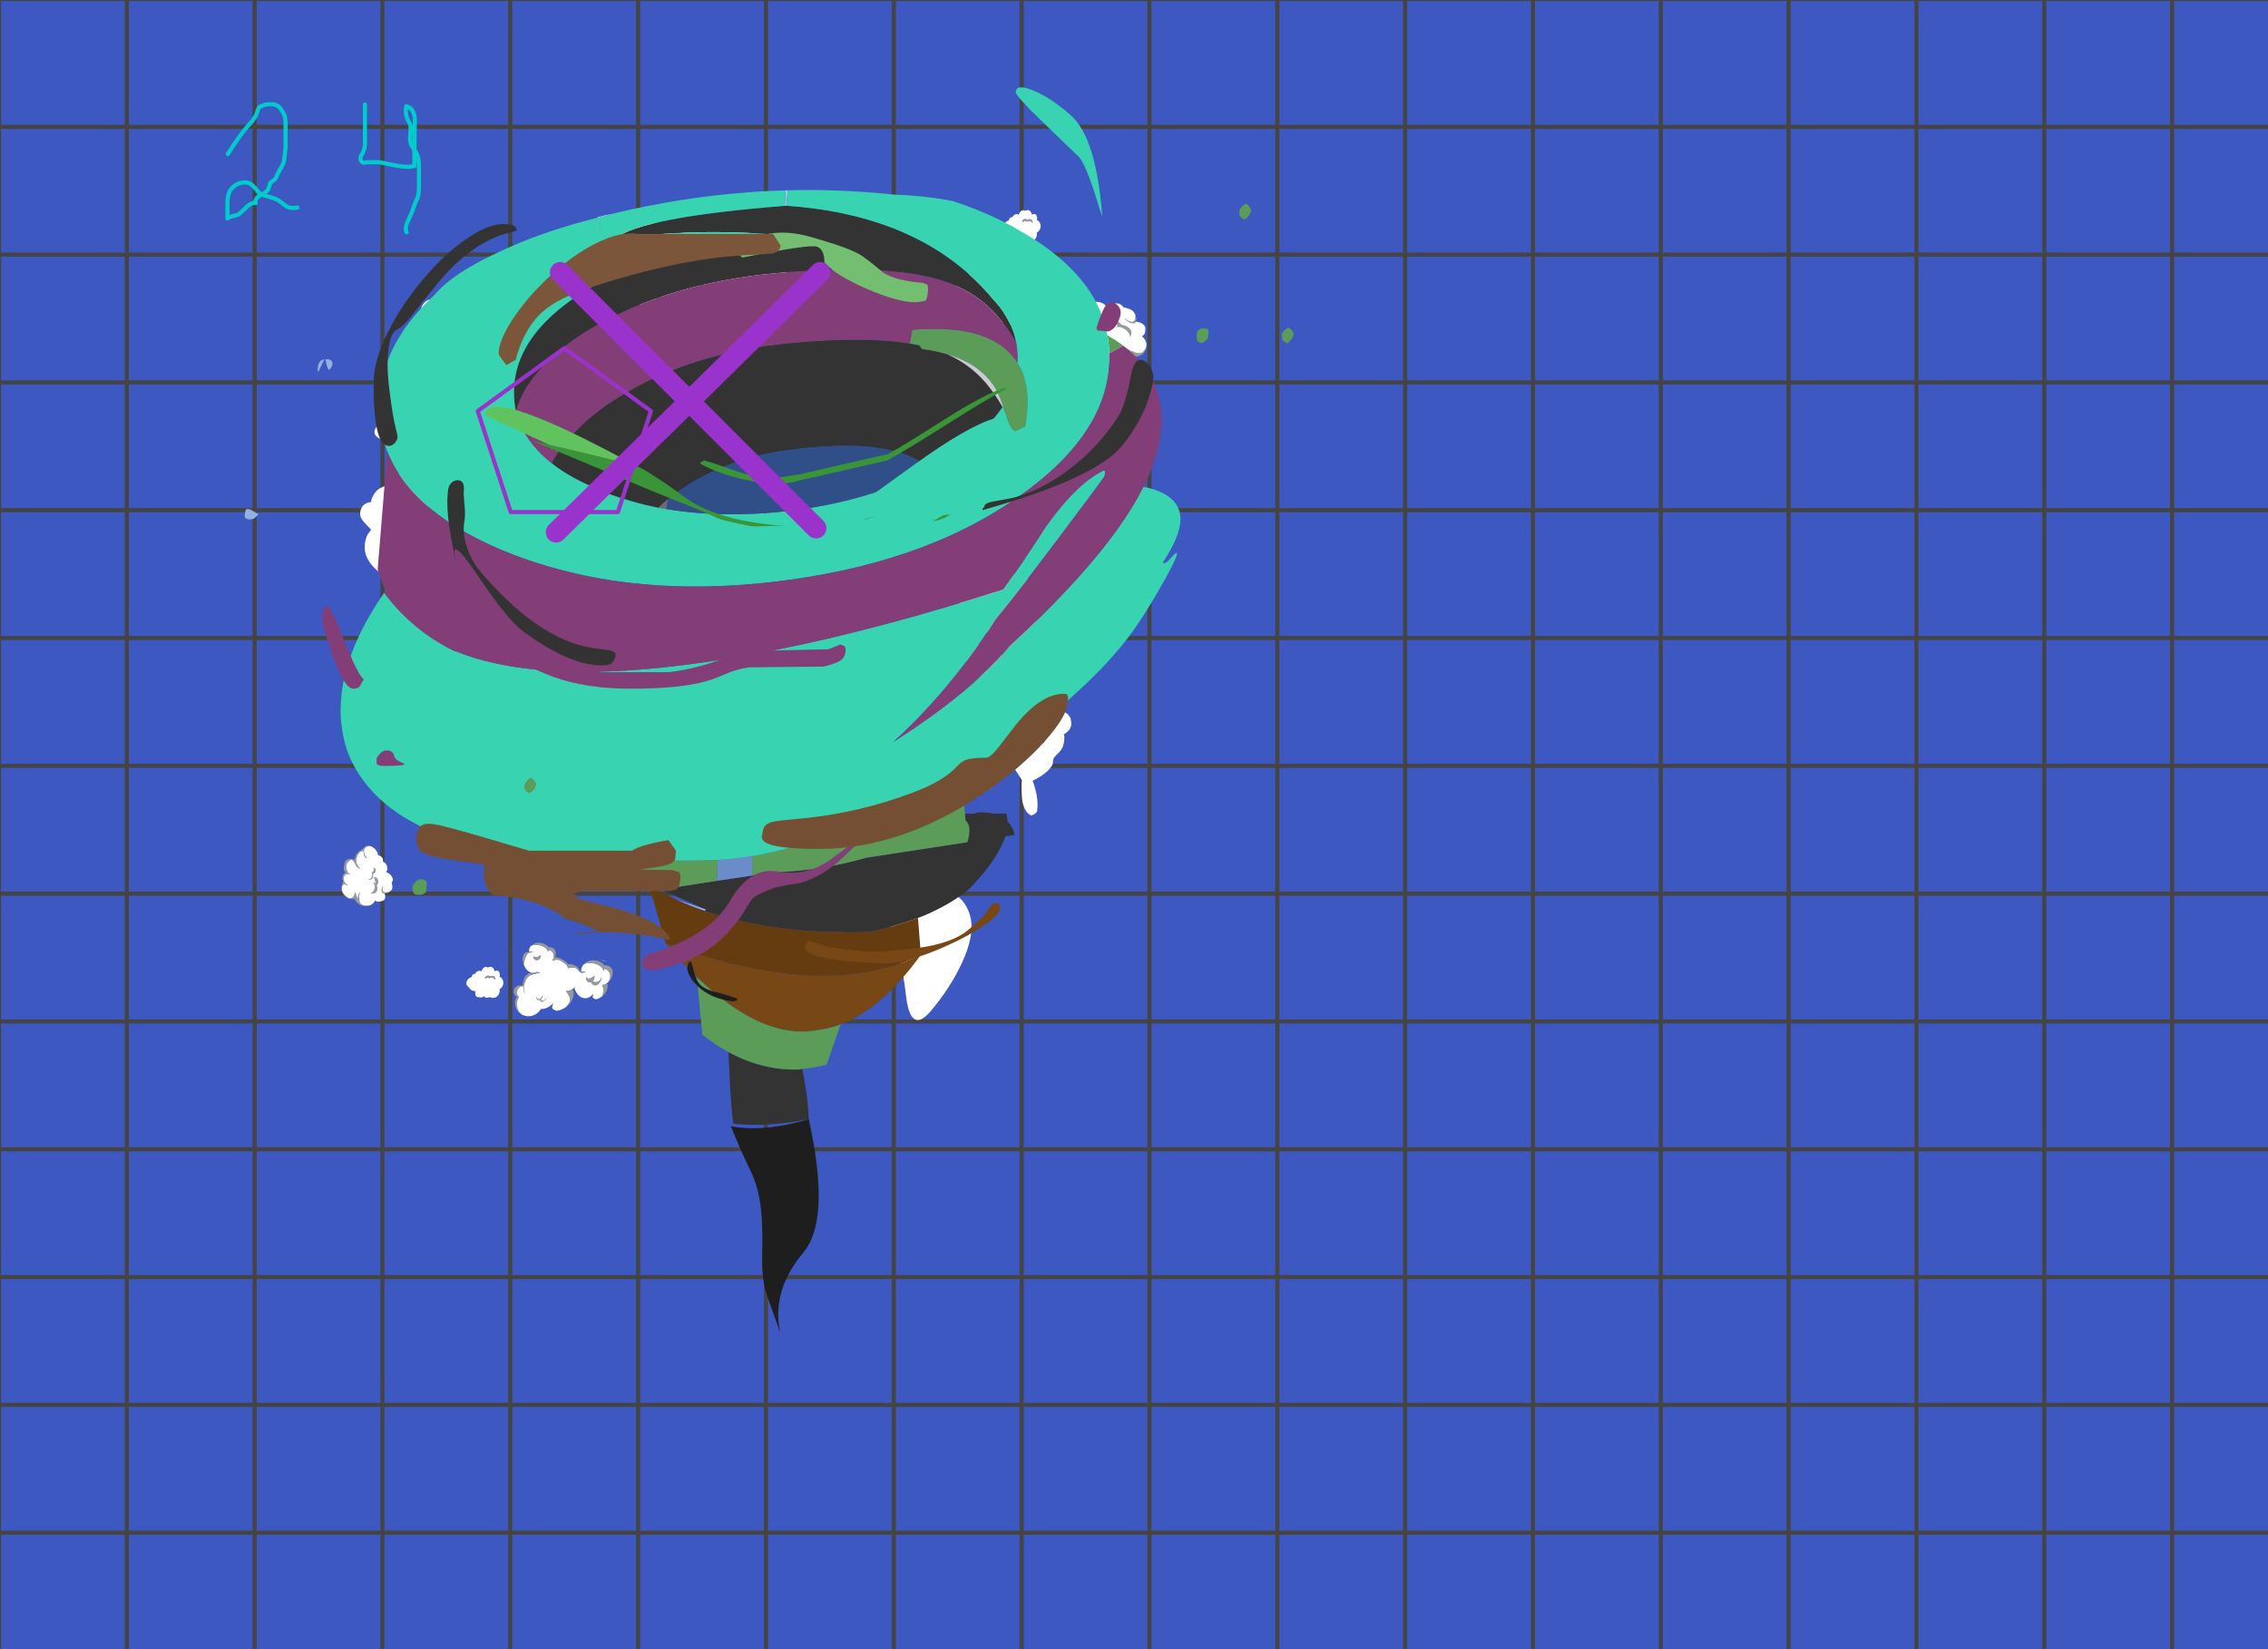 
<svg xmlns="http://www.w3.org/2000/svg" version="1.1" xmlns:xlink="http://www.w3.org/1999/xlink" preserveAspectRatio="none" x="0px" y="0px" width="550px" height="400px" viewBox="0 0 550 400">
<rect x="0" y="0" width="550" height="400" fill="#808080" stroke="none"/>
<defs>
<g id="grid_0_Layer1_0_FILL">
<path fill="#0033FF" fill-opacity="0.518" stroke="none" d="
M 558 31
L 558 0 527 0 496 0 465 0 434 0 403 0 372 0 341 0 310 0 279 0 248 0 217 0 186 0 155 0 124 0 93 0 62 0 31 0 0 0 0 31 0 62 0 93 0 99.25 0 119.3 0 124 0 155 0 186 0 217 0 248 0 279 0 310 0 341 0 372 0 403 31 403 62 403 93 403 124 403 155 403 186 403 217 403 248 403 279 403 310 403 341 403 372 403 403 403 434 403 465 403 496 403 527 403 558 403 558 372 558 341 558 310 558 279 558 248 558 217 558 186 558 155 558 124 558 119.3 558 99.25 558 93 558 62 558 31 Z"/>
</g>

<g id="Duplicate_Items_Folder_poof_5_Layer0_0_FILL">
<path fill="#FFFFFF" stroke="none" d="
M 828.2 523.4
Q 829.05 524.25 834.25 528.35 826.2 514.6 826.2 516.95 826.2 520.85 828.2 523.4
M 827.65 365.95
Q 826.4 366.4 825.3 367.15 821.45 369.65 821.45 372.9 821.45 377 826.8 378.4 828.15 378.75 830.4 379.35 832.05 379.9 832.05 380.9 832.05 383.5 830.25 384.5 827.6 385.5 826.25 386.4 829.25 386.2 831.85 386.75
L 832.15 387.5
Q 832.95 387.3 833.85 387.15 836.1 387.85 838.3 389.1 843.2 391.95 843.2 395.7 843.2 396.9 843 398.35
L 843 398.4
Q 842.85 398.9 842.75 399.35 842.15 403 840.8 403.9 840.8 400.75 839.85 398.2 837.75 392.95 832.35 392.95 830.9 392.95 830.35 393.35 829.7 393.9 829.7 394.9 829.7 405.9 833.45 412.95 840.3 425.55 858.95 431.05 854.1 435.2 849.8 441.05 841.45 452.45 841.45 463.95 841.45 469.7 842.95 474.35
L 842.85 474.35 843.05 474.6
Q 843.6 476.3 844.35 477.75 844.35 477.8 844.35 477.85 845.5 480.1 847.15 481.65 848 482.5 849.05 483.2
L 849.5 484.7
Q 853.25 487.75 853.3 487.8 851.65 488.5 850.15 489.35
L 850.1 489.4 850.15 489.4
Q 850.1 489.4 850.85 490.65
L 868.55 518.35
Q 868.15 520.9 868.15 524 868.15 536.95 869.05 541.85 871.2 554.55 879 558.35 880.9 557.9 882.95 556.8 885.7 554.25 885.75 553.6 886.25 550.45 886.25 544.8 886.25 536.55 882.4 523.95 881.55 521.25 880.7 519 882.3 518.2 883.85 517.4 888.15 515.15 891.8 512.6 891.85 512.55 891.9 512.5 895.1 510.2 897.8 507.7 903.65 502 903.6 498.55 903.5 494.7 905.55 491.95 906 491.3 910.05 487.35 913.15 484.3 914.65 481 916.7 476.25 916.7 469 916.7 468.3 916.3 467.3 916.05 466.8 915.9 466.5 921.4 463.25 923.35 459.45 925.25 455.55 924.05 450.05 922.95 444.5 917.1 441.25 911.2 437.95 907.15 436.25 904.35 435.1 904.35 434.55 904.35 434.45 905.4 431.1 906.55 427.75 906.55 425.5 906.55 405 888.25 394.9 876.35 388.25 858.1 386.75 850.4 379.35 840.8 373.05 833.45 368.15 827.65 365.95
M 893.35 462.15
Q 895.9 465 895.9 469.15 895.9 472.2 893.6 475.4 892.95 476.1 892.3 476.65 891.9 468.4 886.25 463.6 881.7 459.7 873.1 457.9 877.85 456.55 879.75 453.35 881.25 450.9 881.25 447.05 881.25 442.9 878.8 440.05 877.7 438.6 876.4 437.9 878.05 438.25 880.2 438.8 883.3 439.5 885 440.35 888.9 442.4 888.9 447.35 888.9 449.9 887.7 452.5 886.75 454.65 885.4 456.35 891.3 459.8 893.35 462.15
M 202.1 64.15
Q 200.8 68.7 199.05 72.2 196.05 78 192.35 80.05 187.8 82.45 182.25 79.25 179.55 82.3 175.9 85.65 166.3 94.55 150 106.2 122.7 125.6 144.45 132.6 166.35 139.7 184.4 130.35 202.45 120.9 216.3 116.5 230.2 112.2 234.25 100.5 236.8 93.15 234.6 85.65 233.2 81.4 230.35 77.2 222.45 65.5 208.55 64.1 205.1 63.75 202.1 64.15
M 198.4 -26.4
Q 196.7 -26.4 195.25 -25.65 193.75 -25.05 192.35 -23.75 189.55 -21.05 188.55 -18.45 187.5 -16 187.65 -12.7 187.65 -12.45 187.65 -12.3 187.45 -12.2 187.2 -12.05 187.2 -12 187.1 -11.95 186.55 -11.6 186.25 -11.15 184.7 -9.35 183.6 -7.6 182.35 -5.85 181.6 -4.15 178.3 -2.6 175.6 -0.4 173.25 3.2 172.2 8.1 171.4 11.4 171.3 15.2 171.2 17.6 171.3 19.9 168 23.8 165.3 29.75 165.25 29.75 165.3 29.9 165.15 30 165.1 30.2 164.7 31.2 164.2 32.2 165.35 31.6 166.8 31.85 166.85 31.9 166.9 31.95 166.65 32.3 166.45 32.6 164.05 36.7 162.6 40.1 161.6 42.45 161.15 44.4 161 44.05 160.8 43.85 160.1 47 159.95 49.05 159.5 56.4 159.9 61.75 161.1 78.95 170.85 76.8 174.75 75.95 179.25 71.6 180.7 70.35 182.05 68.95
L 182.95 67.75
Q 187.15 70.75 190.75 69.2 191.05 69.15 191.35 69 191.85 68.7 192.3 68.3 192.75 68 193.25 67.6 195.45 65.5 197.3 61.65 198 61.6 198.6 61.55 200.7 61.05 203.1 60.1 205.1 59.1 207.35 57.45 208.3 56.75 209.6 55.25 209.75 55 209.95 54.85 210.85 53.95 210.9 53.8 211.05 53.65 212.1 54.3 213.55 55.15 215.95 56.2 218.3 57.2 220.85 55.95 223.4 54.65 224.9 52.75 226.3 50.85 227 47.65 227.15 47.65 227.45 47.5 227.9 47.35 228.3 47.15 229.6 46.15 230.95 45.05 232.25 43.85 233.2 42.65 236 42.45 238.5 41.55 238.65 41.35 238.85 41.2 241.1 38.9 242.85 35.3 243.8 33.6 244.65 31.35 245.55 28.7 246.25 25.4 248 24.3 249.75 22.65 251.25 21.1 252.95 19.1 252.95 19 252.95 18.9 253 18.7 253.15 18.55 255.8 15.35 258.05 10.95 258.55 10 259.05 9.1 260.45 6.15 261.25 4.05 261.7 2.65 262.05 1.45 263.5 -3.15 264.25 -6.95 265 -10.55 265.1 -13.45 265.45 -14.1 265.5 -14.25 266.3 -16 265 -19.55 263.4 -24.3 263.3 -24.75 263.2 -26 263.1 -27.85 262.9 -29.15 262.5 -30.3 262.2 -30.75 259.35 -32.3 256.4 -33.85 255.35 -33.85 255.05 -33.85 254.9 -33.85 254.95 -34.65 255.6 -35.45 256.05 -36.1 257 -35.9 258.25 -35.6 259 -35.3 261.95 -34.65 263.65 -36.9 265 -38.9 264.2 -41.35 264 -42.1 263.65 -42.75 260.1 -42.95 254.9 -42.35 248.4 -41.5 242.25 -39.55 234.45 -43.45 227.4 -43.05 222.35 -42.8 217.9 -40.25 212.95 -37.55 208.45 -31.85 207.45 -30.7 206.4 -28.6 206.25 -28.2 206.1 -27.9 205.3 -26.5 205.25 -26.4 205.1 -26.1 203.6 -26.3 201.6 -26.6 198.4 -26.4
M 192.65 -4.3
Q 194.6 -6.7 196.75 -7.55 198.5 -8.2 202.1 -8.4 202.4 -9.85 203.1 -11.2 203.75 -13.2 204.9 -14.65 207.15 -17.5 209.4 -17.45 210.4 -17.4 211.85 -16.85 212.7 -16.5 213.55 -16.15 212.8 -16.15 211.75 -15.65 209.55 -14.8 207.7 -12.45 206 -10.1 205.35 -8.15 204.6 -5.65 205.7 -3.25 201.75 -5 198.45 -4.35 194.35 -3.4 190.4 1.45 190.45 0.85 190.55 0.15 191.3 -2.55 192.65 -4.3
M 215.95 33.65
Q 218.35 36.55 221 37 224.15 37.65 228.2 34.9 227.9 35.35 227.7 35.9 226.55 37.9 225.15 39 223.2 40.45 221.45 40.45 220.05 40.4 217.4 39.25 216.85 40.45 216 41.5 215 42.85 213.85 43.8 212.45 44.9 211.25 44.9 210.55 44.95 210 44.65 209.4 44.25 208.45 43.35 207.75 42.6 207.35 42.1 207.85 42.4 208.7 42.3 210.5 42.3 212.4 40.85 212.5 40.8 212.55 40.75 214.25 39.45 215 37.95 216.25 36.1 215.95 33.65
M 809 -55.25
Q 804.75 -54.05 801.25 -51.95 797 -49.4 794.6 -46.05 792.35 -42.7 791.95 -38.9 791.9 -38.5 791.9 -38.05 791.9 -37.85 791.9 -37.55 791.9 -37 791.9 -36.45 791.9 -36.4 792.5 -34.35 792.95 -32.4 796.8 -29.3 800.75 -26.15 804 -22.35 807.4 -18.5 813.15 -16.9 817.2 -15.95 821.05 -15.75
L 821.45 -15.75
Q 821.45 -15.65 821.4 -15.6 820.65 -13.8 820.5 -12 819.95 -8.15 821.6 -4.7 823.55 -0.15 828.1 0.65 832.65 1.55 838.4 1.65 844.2 1.8 846.25 -0.4 848.35 -2.75 848.5 -2.8
L 848.5 -2.85
Q 848.55 -2.9 848.5 -2.75 848.4 -2.65 848.4 -2.55
L 848.4 -2.5
Q 848.4 -0.4 852.05 1.3 855.8 2.95 859 2.7 862.4 2.35 865.9 0.55 867.85 1.35 869.95 1.8 874.3 2.9 879.2 2.9 883.4 2.9 887.2 1.05 890.75 -0.55 893.5 -3.4 895.95 -5.95 897.35 -9.1 897.5 -9.45 897.65 -9.8 898.2 -11 898.55 -12.2 899.25 -14.6 899.25 -16.9 899.25 -19 898.9 -21.45 899.05 -21.65 899.25 -21.75 902.1 -22.85 904.4 -24.95 908.95 -28.8 910.35 -34.15 910.7 -35.3 910.8 -36.45 911.15 -38 911.15 -39.6 911.15 -42.9 909.9 -45.95 909.45 -47 908.85 -48.05 907.9 -49.8 906.45 -51.3 904.25 -53.7 901.45 -55.1 899.9 -55.8 898.3 -56.1 900.75 -59.35 899.85 -63.05 899 -66.7 897.45 -69.6 895.95 -72.5 891.25 -72.95 886.35 -73.5 882.9 -71 882.85 -72.85 881.9 -75.15 880.75 -77.8 878.5 -80 878.45 -80.05 875.4 -82.35 872.4 -84.6 866.8 -83.4 861.05 -82.4 860.35 -81.85 855.55 -84.6 852 -83.15 848.35 -81.75 845.8 -79.4 843.2 -77.05 841.6 -73.8 841 -72.65 840.6 -71.6 840.55 -71.25 840.5 -71.1 840.45 -71.1 840.4 -71.1 832.7 -74.75 825.55 -70.25 821.65 -67.55 820.65 -64.25 820.3 -64.3 819.75 -64.3 815.35 -64.3 812.15 -61.55 809.1 -59 809 -55.25
M 849.6 -6.3
Q 849.698 -6.546 849.7 -6.6
L 849.7 -6.35
Q 849.65 -6.35 849.6 -6.3 Z"/>

<path fill="#999999" stroke="none" d="
M 850.15 489.4
L 850.1 489.4
Q 850.05 489.4 850.85 490.65 850.1 489.4 850.15 489.4
M 895.9 469.15
Q 895.9 465 893.35 462.15 891.3 459.8 885.4 456.35 886.75 454.65 887.7 452.5 888.9 449.9 888.9 447.35 888.9 442.4 885 440.35 883.3 439.5 880.2 438.8 878.05 438.25 876.4 437.9 877.7 438.6 878.8 440.05 881.25 442.9 881.25 447.05 881.25 450.9 879.75 453.35 877.85 456.55 873.1 457.9 881.7 459.7 886.25 463.6 891.9 468.4 892.3 476.65 892.95 476.1 893.6 475.4 895.9 472.2 895.9 469.15
M 173.05 1.85
Q 167 7.95 165.45 17.1 164.85 21.2 165.1 25.85 165.1 27.7 165.3 29.75 168 23.8 171.3 19.9 171.2 17.6 171.3 15.2 171.4 11.4 172.2 8.1 173.25 3.2 175.6 -0.4 174.25 0.55 173.05 1.85
M 252.95 19.1
Q 251.25 21.1 249.75 22.65 248 24.3 246.25 25.4 245.55 28.7 244.65 31.35 243.8 33.6 242.85 35.3 241.1 38.9 238.85 41.2 238.65 41.35 238.5 41.55 238.6 41.5 238.65 41.45 239.8 41.05 240.85 40.45 246.7 37.3 249.85 29.8 251.8 25.3 252.95 19.1
M 196.75 -7.55
Q 194.6 -6.7 192.65 -4.3 191.3 -2.55 190.55 0.15 190.45 0.85 190.4 1.45 194.35 -3.4 198.45 -4.35 201.75 -5 205.7 -3.25 204.6 -5.65 205.35 -8.15 206 -10.1 207.7 -12.45 209.55 -14.8 211.75 -15.65 212.8 -16.15 213.55 -16.15 212.7 -16.5 211.85 -16.85 210.4 -17.4 209.4 -17.45 207.15 -17.5 204.9 -14.65 203.75 -13.2 203.1 -11.2 202.4 -9.85 202.1 -8.4 198.5 -8.2 196.75 -7.55 Z"/>

<path fill="#CCCCCC" stroke="none" d="
M 807.3 367.3
Q 802.9 371.15 802.9 378.7 802.9 381.95 805.8 384.4 807 385.35 812.3 388.15 816.7 390.55 818.65 392.8 821.35 396.15 821.1 401.25 820.55 411.85 831.25 422.1 834 424.65 838.85 428.9 842.2 432.15 842.2 434.3 842.2 435.5 837.85 440.1 833.5 445.75 833.5 453 833.5 465.15 840.45 475 841.55 476.55 842.8 478 842.95 478.1 843 478.2 844.5 480.1 846.45 481.9 847.9 483.4 849.5 484.7
L 849.05 483.2
Q 848 482.5 847.15 481.65 845.5 480.1 844.35 477.85 844.35 477.8 844.35 477.75 843.6 476.3 843.05 474.6
L 842.85 474.35 842.95 474.35
Q 841.45 469.7 841.45 463.95 841.45 452.45 849.8 441.05 854.1 435.2 858.95 431.05 840.3 425.55 833.45 412.95 829.7 405.9 829.7 394.9 829.7 393.9 830.35 393.35 830.9 392.95 832.35 392.95 837.75 392.95 839.85 398.2 840.8 400.75 840.8 403.9 842.15 403 842.75 399.35 842.85 398.9 843 398.4
L 843 398.35
Q 843.2 396.9 843.2 395.7 843.2 391.95 838.3 389.1 836.1 387.85 833.85 387.15 832.95 387.3 832.15 387.5
L 831.85 386.75
Q 829.25 386.2 826.25 386.4 827.6 385.5 830.25 384.5 832.05 383.5 832.05 380.9 832.05 379.9 830.4 379.35 828.15 378.75 826.8 378.4 821.45 377 821.45 372.9 821.45 369.65 825.3 367.15 826.4 366.4 827.65 365.95 826.4 365.4 825.2 365.05 818.7 364.85 812.15 364.8 809.3 365.55 807.3 367.3
M 166.45 32.6
Q 166.65 32.3 166.9 31.95 166.85 31.9 166.8 31.85 165.35 31.6 164.2 32.2 164.7 31.2 165.1 30.2 163.95 31.55 162.95 33.15 160.1 35.85 159.75 39 159.75 39.25 159.75 39.55 159.5 40.05 159.25 40.7 157.1 46.4 156 53.35 155.3 57 155.25 59.35 155.35 87.55 168.3 86.2 172.5 85.8 177.25 82.15 178.8 81 180.25 79.7
L 181.3 78.65
Q 181.75 78.95 182.25 79.25 187.8 82.45 192.35 80.05 196.05 78 199.05 72.2 200.8 68.7 202.1 64.15 202.3 63.3 202.5 62.4
L 203.1 60.1
Q 200.7 61.05 198.6 61.55 198 61.6 197.3 61.65 195.45 65.5 193.25 67.6 192.75 68 192.3 68.3 191.85 68.7 191.35 69 191.05 69.15 190.75 69.2 187.15 70.75 182.95 67.75
L 182.05 68.95
Q 180.7 70.35 179.25 71.6 174.75 75.95 170.85 76.8 161.1 78.95 159.9 61.75 159.5 56.4 159.95 49.05 160.1 47 160.8 43.85 161 44.05 161.15 44.4 161.6 42.45 162.6 40.1 164.05 36.7 166.45 32.6
M 268.5 -26.25
Q 269.5 -26.85 270.25 -27.9 273.3 -32.55 272.7 -36.15 272.6 -37.1 272.05 -37.9 271.1 -39.9 268.7 -41.3 266.8 -42.4 263.65 -42.75 264 -42.1 264.2 -41.35 265 -38.9 263.65 -36.9 261.95 -34.65 259 -35.3 258.25 -35.6 257 -35.9 256.05 -36.1 255.6 -35.45 254.95 -34.65 254.9 -33.85 255.05 -33.85 255.35 -33.85 256.4 -33.85 259.35 -32.3 262.2 -30.75 262.5 -30.3 262.9 -29.15 263.1 -27.85 263.2 -26 263.3 -24.75 263.4 -24.3 265 -19.55 266.3 -16 265.5 -14.25 265.45 -14.1 265.1 -13.45 265 -10.55 264.25 -6.95 263.5 -3.15 262.05 1.45 261.7 2.65 261.25 4.05 260.45 6.15 259.05 9.1 258.55 10 258.05 10.95 255.8 15.35 253.15 18.55 256.6 16.2 259.8 11.65 262.75 7.4 265.15 1.7 266.4 -1.15 266.95 -3.2 268 -6.55 268.5 -9.6 270.7 -20.75 268.5 -26.25
M 221 37
Q 218.35 36.55 215.95 33.65 216.25 36.1 215 37.95 214.25 39.45 212.55 40.75 212.5 40.8 212.4 40.85 210.5 42.3 208.7 42.3 207.85 42.4 207.35 42.1 207.75 42.6 208.45 43.35 209.4 44.25 210 44.65 210.55 44.95 211.25 44.9 212.45 44.9 213.85 43.8 215 42.85 216 41.5 216.85 40.45 217.4 39.25 220.05 40.4 221.45 40.45 223.2 40.45 225.15 39 226.55 37.9 227.7 35.9 227.9 35.35 228.2 34.9 224.15 37.65 221 37 Z"/>
</g>

<g id="Duplicate_Items_Folder_3_0_Layer0_0_FILL">
<path fill="#999999" stroke="none" d="
M 163.75 166.85
Q 163.45 167.05 163.15 167.25 163.55 167.6 163.95 168 163.8 167.3 163.75 166.85
M 184.85 68.3
Q 185.1 66.5 185.3 64.7 185.15 64.65 185.05 64.65 185.3 63.4 185.5 62.15 185.55 60.55 185.55 58.9 185.55 48.75 182.4 39.85 186.6 55.95 179.55 64.75
L 184.85 68.3
M 167.5 17.45
Q 167.373 17.373 167.25 17.25 151.75 2.6 130.75 0.4 127.5 0.05 124.15 0 123.65 0 123.15 0 97.35 0 79.05 17.25 67.55 28.1 63.3 41.8 54.3 34.65 42.25 34.65 28.55 34.65 18.85 43.8 9.2 52.95 9.2 65.85 9.2 78.8 18.85 87.9 19.15 88.2 19.5 88.5 0 108 0 135.2 0 135.65 0 136.1
L 0 136.5
Q 0.5 164 21.15 183.45
L 21.9 182.85
Q 5.3 163.25 8.7 135.95 8.75 135.8 8.75 135.65 12 110.1 31.15 91.45 30.9 91.2 30.65 90.95 28.2 88.35 26.75 85.35 26.7 85.25 26.7 85.15 26.55 84.85 26.4 84.6 23.85 78.8 24.75 71.6 26.15 60.25 35.3 51.8 44.45 43.3 56.2 42.5 59.85 42.25 63.15 42.8 69.2 43.8 73.9 47.5 78.7 35.3 89.6 25.2 104.7 11.25 124.15 8.1 126.95 7.6 129.8 7.4 130.45 7.3 131.1 7.3 152.243 5.907 167.5 17.45
M 64.95 146.4
Q 64.55 146.1 64.2 145.8 63.4 146.55 62.55 147.25
L 64.95 146.4
M 160.35 73
Q 159.15 72.45 157.1 73.4 157.9 73.25 159.05 73.1 159.7 73.05 160.35 73
M 266.6 94.15
Q 259.4 88.4 248.4 83.85 240 80.3 228.25 78.65 230.7 80.25 232.65 82.4 239.7 89.4 238.35 94.1 236.5 100 224.5 97 222.05 96.4 217.75 95.3 217.15 95.15 216.55 95 212.9 94.2 212.4 95.65 211.2 99.3 214.65 102.55 217.65 104.95 219.85 106.95 221.15 108.15 222.15 109.2 221 108.6 219.85 108.1 214.85 105.7 210.15 104.25
L 209.25 105.15
Q 207.55 104 205.8 103.05 200.8 101.8 195.95 101.65 184.6 101.1 182.7 106.35 182.1 108.05 181.75 110.4 181.75 110.45 181.8 110.55 181.65 111.3 181.6 112.15 181 117.9 183.2 120.65 184.8 116 188.2 113.25 194.9 107.6 206.1 112.95 209.1 114.35 210.05 115.5 211.25 116.7 208.25 137.4 205.6 155.75 178.1 160.85 179.9 160.65 181.6 160.5 188.85 159.7 193.7 159 204.15 157.45 211.4 154.05 224.05 148.2 226.45 137.05 228.05 128.85 235.75 126.65 241 125 252.1 126.05 265.7 127.15 268.75 127.05 272.15 126.7 274.2 125.75 277.4 124.25 278.2 121.25 280.25 113.2 276.6 105.85 275 102.5 272.3 99.45 269.85 96.6 266.6 94.15 Z"/>

<path fill="#FFFFFF" stroke="none" d="
M 185.3 64.7
Q 185.4 63.4 185.5 62.15 185.3 63.4 185.05 64.65 185.15 64.65 185.3 64.7
M 167.6 17.55
Q 167.548 17.513 167.5 17.45 152.243 5.907 131.1 7.3 130.45 7.3 129.8 7.4 126.95 7.6 124.15 8.1 104.7 11.25 89.6 25.2 78.7 35.3 73.9 47.5 69.2 43.8 63.15 42.8 59.85 42.25 56.2 42.5 44.45 43.3 35.3 51.8 26.15 60.25 24.75 71.6 23.85 78.8 26.4 84.6 26.55 84.85 26.7 85.15 26.7 85.25 26.75 85.35 28.2 88.35 30.65 90.95 30.9 91.2 31.15 91.45 12 110.1 8.75 135.65 8.75 135.8 8.7 135.95 5.3 163.25 21.9 182.85
L 21.15 183.45
Q 24.75 186.85 28.65 189.7 46.4 202.75 69.55 203.45 70.9 203.5 72.3 203.5 102.25 203.5 123.4 183.45 128.85 178.35 132.95 172.7 135.15 169.55 137 166.25 137.35 165.55 137.75 164.85 139.6 165.3 141.6 165.65 145.5 166.3 149.75 166.5 151.2 166.55 152.7 166.55 157.4 166.55 161.9 166 162.5 166.6 163.15 167.25 163.45 167.05 163.75 166.85 163.75 166.45 163.8 166.25 163.9 165.95 164.05 165.7 165.05 165.5 166.05 165.35 174.1 163.85 181.6 160.5 179.9 160.65 178.1 160.85 205.6 155.75 208.25 137.4 211.25 116.7 210.05 115.5 209.1 114.35 206.1 112.95 194.9 107.6 188.2 113.25 184.8 116 183.2 120.65 181 117.9 181.6 112.15 181.65 111.3 181.8 110.55 181.75 110.45 181.75 110.4 182.1 108.05 182.7 106.35 184.6 101.1 195.95 101.65 200.8 101.8 205.8 103.05 207.55 104 209.25 105.15
L 210.15 104.25
Q 214.85 105.7 219.85 108.1 221 108.6 222.15 109.2 221.15 108.15 219.85 106.95 217.65 104.95 214.65 102.55 211.2 99.3 212.4 95.65 212.9 94.2 216.55 95 217.15 95.15 217.75 95.3 222.05 96.4 224.5 97 236.5 100 238.35 94.1 239.7 89.4 232.65 82.4 230.7 80.25 228.25 78.65 217.35 76.95 203.55 76.9 202.05 75.8 200.4 74.8 193.05 70.25 184.85 68.3
L 179.55 64.75
Q 186.6 55.95 182.4 39.85 178.05 27.55 167.65 17.6
L 167.6 17.55
M 157.1 73.4
Q 159.15 72.45 160.35 73 159.7 73.05 159.05 73.1 157.9 73.25 157.1 73.4
M 64.2 145.8
Q 64.55 146.1 64.95 146.4
L 62.55 147.25
Q 63.4 146.55 64.2 145.8
M 102.6 145.4
Q 102.25 142.25 102.45 138.6 102.5 135.9 102.85 137.85 103.2 139.7 102.95 142.65 102.85 144.15 102.6 145.4 Z"/>
</g>

<g id="Duplicate_Items_Folder_2_0_Layer0_0_FILL">
<path fill="#FFFFFF" stroke="none" d="
M 3.75 167.35
Q 3.3 166.8 3.15 166.65 1.55 166.65 0 166.6 1.95 166.9 3.75 167.35
M 337.8 76.7
Q 335.4 79.05 337.25 90 329.9 76.85 318.35 71.4 308.75 66.8 299 68.3 276.85 71.7 262.15 94.95 264.5 97.6 266.45 100.3 263.95 99.05 263.2 97.5 262.65 96.4 262.1 95.45 262 95.3 261.95 95.2 261.55 94.5 261.15 93.85 259.9 92.45 258.35 90.9 257.85 90.4 257.5 89.95 256.85 89.4 256.3 88.9 243.95 77.35 235.6 78.35
L 234.2 76.95
Q 241.05 74.75 251.25 63.2 261.4 51.65 255.45 38.9 250.9 29.15 248.25 25.9 247.5 25.15 246.75 24.45 244.35 22.25 241.5 19.95 237.3 16.65 233.7 14.1 221.1 5.6 212.35 6.9 203.45 8.3 199.8 11.55 196.2 14.8 198.8 29.7 188.05 11.8 171.1 4.5 156.95 -1.6 142.45 0.6 109.55 5.65 87.3 37.8 88.85 38.35 82.15 50.55 75.45 62.75 78.9 79.55 82.3 96.3 92.15 102.4 101.95 108.45 107.15 110.75 108.85 111.45 110.9 112.25 114.85 113.7 124.7 117.15 123.7 117.65 123 118.25 122.7 118.5 122.5 118.9 118.65 118.6 113 118 109.95 115.7 106.45 114.2 100.1 111.45 93.65 111.65 91.8 111.7 89.95 112 71.05 114.85 58.2 133.4 57.9 140.75 58.05 146.05 58.3 151.15 58.8 154.45 61.05 169.1 65.1 172.75 66.65 174.05 69.65 175.35 70.65 175.75 71.85 176.2 74.65 177.25 82.85 180.15 81.15 180.4 72.4 179.5 70 179.2 67.9 179 66.75 181.7 66.25 182.85 65.25 185.25 65.7 188.15 66.6 194.25 70 199.2 73.55 201.45 77.9 203.15 80.55 204.25 83.3 205 95.85 208.45 110.65 206.2 121.8 204.5 127.75 200.9 131.85 198.45 136.55 192.55
L 136.95 195.05
Q 136.75 195.5 136.7 198.6 138 198.65 139.7 198.8 141.7 198.9 142.7 198.75 142.85 198.7 146.3 197.7 150.4 196.3 153.5 193.85 160.6 188.5 161.6 179.9 161.95 176.35 161.35 172.3 161.15 171.05 159.45 167.7 158.9 166.75 158.45 165.9 158.35 165.75 158.3 165.65 158.4 165.75 158.5 165.9 176.65 176.7 189.7 172.6 202.75 168.45 211.55 164.7 220.35 160.95 222.5 153.2 225.3 154.8 228.1 156 250.55 165.6 261.9 153.9 265.55 152.3 276.05 148.2 277.25 148.75 278.65 149.3 282 150.7 291.7 154.4 289.65 154.75 279.35 153.45 276.5 153.1 274.1 152.75 272.7 156.15 272.2 157.6 271.05 160.65 271.6 164.35 272.8 172.05 276.85 178.4 281 181.25 286.1 183.5 289.3 184.85 292.5 185.85 307.3 190.45 324.6 187.8 337.65 185.8 344.6 181.4 349.4 178.3 354.75 170.9
L 355.25 174.1
Q 355 174.6 355.05 178.6 356.55 178.7 358.55 178.85 360.95 179 362.1 178.8 362.3 178.75 366.25 177.55 371.05 175.85 374.65 172.85 386.25 163.45 383.55 145.65 383.3 144.1 381.25 139.85 380.6 138.35 379.9 137.2 379 136.15 377.95 135 377.6 134.7 377.35 134.3 376.95 133.85 376.55 133.55 368.15 125 362.5 125.7
L 361.55 124.65
Q 365.05 121.85 368.5 112.6 372.7 101.3 371.25 91.6 370.85 89 369.6 86.55 367.95 84.9 366 83.2 363.15 80.75 360.7 78.9 352.1 72.55 346.2 73.45 340.2 74.4 337.8 76.7
M 352.3 138.55
Q 352.95 142.7 352.9 143.7 352.85 146.2 351.8 149.6 351.95 147.1 351.65 145.25 350.45 137.55 343.95 132.6 336.7 127.05 326.55 128.6 324.6 128.9 323 129.45 323.4 130.1 323.8 130.75 326.25 134.8 326.8 138.35 327.3 141.45 326.1 145.3 325.35 147.7 324.45 149.4 323.45 144.75 316.25 139.5 315 138.7 313.9 137.95 313.15 137.5 312.4 137.15 308.15 134.95 304.2 134.8 302.75 134.75 301.35 134.95 299.8 135.15 297.65 137.1 295.4 139.1 295.1 139.15 295.3 138.6 298.4 131.75 302.3 125 307.55 124.2 310.65 123.75 312.4 124.25 312.6 124.3 312.9 124.4 314.3 124.95 317.95 126.85 318.65 125.6 319.55 124.5 323.85 119.25 331.95 118 338.05 117.1 344.1 122.65 350.8 128.75 352.3 138.55
M 173.15 47.4
Q 172.55 45.25 171.85 43.7 169.1 37.6 164.4 32.75 160 28.15 156 29.15 151.8 30.25 150.15 31.35 150.5 31.8 150.8 32.25 153 35.3 153.9 38.05 154.7 40.55 154.5 43.8 154.35 45.95 153.95 47.5 153.75 47.05 153.6 46.6 147.15 29.05 139.75 31.85 133.2 34.3 131.25 38.1 130.85 38.4 130.75 38.5 130.95 38 133.3 32.55 135.9 27.75 139.45 27.35 141.45 27.1 142.7 27.5 143.45 27.75 146.55 29.45 146.9 28.6 147.35 27.9 149.5 24.65 154.25 24.15 154.75 24.05 155.35 24.1 158.3 24.3 162.15 27.35 167.3 31.45 170.45 38.35 171.95 41.6 172.2 42.4 172.85 44.45 173.15 47.4
M 106.1 157.25
L 109.85 160.1
Q 110.15 160.55 110.5 161.1 112.6 164.3 113 167.1 113.4 169.55 112.35 172.55 111.7 174.5 110.9 175.85 110.1 172.15 103.95 168.05 102.95 167.45 102.05 166.9 101.35 166.5 100.7 166.25 95.8 163.95 91.35 164.6 90.05 164.85 88.15 166.4 86.2 168 85.95 168.05 86.15 167.6 88.85 162.15 92.25 156.75 96.7 156.1 99.35 155.65 100.85 156.05 101.85 156.3 105.55 158.1 105.8 157.65 106.1 157.25 Z"/>

<path fill="#999999" stroke="none" d="
M 345.55 203
Q 340.8 203 336.8 203.9 335 204.3 333.4 204.9 345.9 205.05 358.35 205.6 351.25 203 345.55 203
M 55.85 137.05
Q 53.2 141.35 51.15 145.95 43.2 171.65 66.05 177.2 67.15 177.55 68.35 177.95 68.1 178.5 67.9 179 70 179.2 72.4 179.5 81.15 180.4 82.85 180.15 74.65 177.25 71.85 176.2 70.65 175.75 69.65 175.35 66.65 174.05 65.1 172.75 61.05 169.1 58.8 154.45 58.3 151.15 58.05 146.05 57.9 140.75 58.2 133.4 57.45 134.6 56.6 135.9 56.2 136.45 55.85 137.05
M 84.45 42.2
Q 83.7 43.1 83.15 44.15 78.55 51.6 74.95 59.65 63.15 97.8 90.65 110.4 92.05 111.05 93.65 111.65 100.1 111.45 106.45 114.2 109.95 115.7 113 118 118.65 118.6 122.5 118.9 122.7 118.5 123 118.25 123.7 117.65 124.7 117.15 114.85 113.7 110.9 112.25 108.85 111.45 107.15 110.75 101.95 108.45 92.15 102.4 82.3 96.3 78.9 79.55 75.45 62.75 82.15 50.55 88.85 38.35 87.3 37.8 85.9 39.9 84.45 42.2
M 166.15 180
Q 166.7 180 167.2 180 185 181.8 203.25 175.45 214 171.65 219.55 166.5 220.45 166.75 226.6 168.55 232.75 170.15 247.05 167.55 261.3 164.95 269.7 152.4 270.4 151.35 271.05 150.25 271.45 150.35 271.85 150.45 273.15 150.95 274.6 151.5 274.3 152.15 274.1 152.75 276.5 153.1 279.35 153.45 289.65 154.75 291.7 154.4 282 150.7 278.65 149.3 277.25 148.75 276.05 148.2 265.55 152.3 261.9 153.9 250.55 165.6 228.1 156 225.3 154.8 222.5 153.2 220.35 160.95 211.55 164.7 202.75 168.45 189.7 172.6 176.65 176.7 158.5 165.9 158.4 165.75 158.3 165.65 158.35 165.75 158.45 165.9 158.9 166.75 159.45 167.7 161.15 171.05 161.35 172.3 161.95 176.35 161.6 179.9 160.6 188.5 153.5 193.85 150.4 196.3 146.3 197.7 142.85 198.7 142.7 198.75 141.7 198.9 139.7 198.8 138 198.65 136.7 198.6 136.75 195.5 136.95 195.05
L 136.55 192.55
Q 131.85 198.45 127.75 200.9 121.8 204.5 110.65 206.2 95.85 208.45 83.3 205 80.55 204.25 77.9 203.15 73.55 201.45 70 199.2 74.05 205.1 81.6 209.4 92.25 215.4 104.25 215.2 114.45 216.25 125 212.6 131.15 210.4 134.3 207.45 134.85 207.55 138.4 208.6 141.9 209.55 150.15 208.05 158.4 206.55 163.15 199.35 168 192.05 166.3 180.8 166.25 180.4 166.15 180
M 220.55 165.5
L 220.45 165.65 220.3 165.65
Q 220.4 165.55 220.55 165.5
M 134.9 206.9
L 134.85 206.95 134.75 206.95
Q 134.85 206.9 134.9 206.9
M 262.15 94.95
Q 261.65 94.4 261.15 93.85 261.55 94.5 261.95 95.2 262 95.3 262.1 95.45 262.65 96.4 263.2 97.5 263.95 99.05 266.45 100.3 264.5 97.6 262.15 94.95
M 248.25 25.9
Q 250.9 29.15 255.45 38.9 261.4 51.65 251.25 63.2 241.05 74.75 234.2 76.95
L 235.6 78.35
Q 243.95 77.35 256.3 88.9 265.9 79.7 266.1 71.25 266.25 62.7 265.35 56.9 262.8 40.1 248.25 25.9
M 379.9 137.2
Q 380.6 138.35 381.25 139.85 383.3 144.1 383.55 145.65 386.25 163.45 374.65 172.85 371.05 175.85 366.25 177.55 362.3 178.75 362.1 178.8 360.95 179 358.55 178.85 356.55 178.7 355.05 178.6 355 174.6 355.25 174.1
L 354.75 170.9
Q 349.4 178.3 344.6 181.4 337.65 185.8 324.6 187.8 307.3 190.45 292.5 185.85 289.3 184.85 286.1 183.5 281 181.25 276.85 178.4 281.6 185.85 290.6 191.45 303.15 199.2 317.2 199.15 326.2 200.2 335.4 197.95 338.45 197.2 341.5 196.1 348.7 193.45 352.4 189.7 353 189.85 357.2 191.2 361.35 192.5 370.95 190.7 380.6 188.95 386.1 179.9 391.65 170.7 389.5 156.5 388 146.75 379.9 137.2
M 353.05 189
L 353 189.1 352.9 189.1
Q 352.95 189 353.05 189
M 369.6 86.55
Q 370.85 89 371.25 91.6 372.7 101.3 368.5 112.6 365.05 121.85 361.55 124.65
L 362.5 125.7
Q 368.15 125 376.55 133.55 383 126.9 383 120.75 383.1 114.55 382.45 110.3 380.45 97.4 369.6 86.55
M 109.85 160.1
L 106.1 157.25
Q 105.8 157.65 105.55 158.1 101.85 156.3 100.85 156.05 99.35 155.65 96.7 156.1 92.25 156.75 88.85 162.15 86.15 167.6 85.95 168.05 86.2 168 88.15 166.4 90.05 164.85 91.35 164.6 95.8 163.95 100.7 166.25 101.35 166.5 102.05 166.9 102.95 167.45 103.95 168.05 110.1 172.15 110.9 175.85 111.7 174.5 112.35 172.55 113.4 169.55 113 167.1 112.6 164.3 110.5 161.1 110.15 160.55 109.85 160.1
M 171.85 43.7
Q 172.55 45.25 173.15 47.4 172.85 44.45 172.2 42.4 171.95 41.6 170.45 38.35 167.3 31.45 162.15 27.35 158.3 24.3 155.35 24.1 154.75 24.05 154.25 24.15 149.5 24.65 147.35 27.9 146.9 28.6 146.55 29.45 143.45 27.75 142.7 27.5 141.45 27.1 139.45 27.35 135.9 27.75 133.3 32.55 130.95 38 130.75 38.5 130.85 38.4 131.25 38.1 133.2 34.3 139.75 31.85 147.15 29.05 153.6 46.6 153.75 47.05 153.95 47.5 154.35 45.95 154.5 43.8 154.7 40.55 153.9 38.05 153 35.3 150.8 32.25 150.5 31.8 150.15 31.35 151.8 30.25 156 29.15 160 28.15 164.4 32.75 169.1 37.6 171.85 43.7
M 352.9 143.7
Q 352.95 142.7 352.3 138.55 350.8 128.75 344.1 122.65 338.05 117.1 331.95 118 323.85 119.25 319.55 124.5 318.65 125.6 317.95 126.85 314.3 124.95 312.9 124.4 312.6 124.3 312.4 124.25 310.65 123.75 307.55 124.2 302.3 125 298.4 131.75 295.3 138.6 295.1 139.15 295.4 139.1 297.65 137.1 299.8 135.15 301.35 134.95 302.75 134.75 304.2 134.8 308.15 134.95 312.4 137.15 313.15 137.5 313.9 137.95 315 138.7 316.25 139.5 323.45 144.75 324.45 149.4 325.35 147.7 326.1 145.3 327.3 141.45 326.8 138.35 326.25 134.8 323.8 130.75 323.4 130.1 323 129.45 324.6 128.9 326.55 128.6 336.7 127.05 343.95 132.6 350.45 137.55 351.65 145.25 351.95 147.1 351.8 149.6 352.85 146.2 352.9 143.7 Z"/>
</g>

<g id="Duplicate_Items_Folder_5_0_Layer0_0_FILL">
<path fill="#999999" stroke="none" d="
M 24.55 70.95
Q 29 68.35 29 64.75 19.5 73.55 11.05 72.8 2.6 72.05 0 62.2 0 62.55 0 62.9 0 63.65 0.05 64.45 0.05 64.5 0.65 67.25 1.2 69.95 5.8 74.2 10.35 78.4 14.3 83.6 18.25 88.85 25 90.9 29.75 92.3 34.3 92.65
L 34.7 92.65
Q 34.7 92.7 34.65 92.75 33.9 95.25 33.65 97.6 33.05 102.9 34.9 107.55 37.3 113.75 42.65 114.9 47.95 116 54.75 116.25 61.55 116.45 64 113.4 66.45 110.3 66.6 110.1
L 66.6 110.05
Q 66.65 109.95 66.6 110.25 66.55 110.45 66.55 110.55
L 66.55 110.65
Q 66.55 113.45 70.85 115.65 75.2 117.85 79.1 117.6 83.05 117.3 87.15 114.75 89.45 115.7 91.85 116.4 97 117.8 102.85 117.8 107.75 117.8 112.2 115.45 116.4 113.25 119.65 109.3 122.5 105.85 124.2 101.6 115.45 115.7 104.65 116.5 97.45 118.4 93.25 111.75 94.85 107.95 95.05 107.5 95.45 106.5 95.65 104.7 95.75 104.1 95.75 103.4 95.75 103.25 95.8 103.1 95.05 104 94.3 104.8
L 94.65 105.15
Q 87.8 115.5 78.05 114.35 77.8 114.3 77.6 114.25 76.45 114.1 75.05 113.55 72.15 112.4 70.6 110.35
L 70.9 110.05
Q 70.45 109.6 70.05 109.05 69.3 107.8 69.2 106.25 69.25 104.8 69.25 104.6 69.2 103.6 69.2 102.95 69.2 102.4 69.25 102.1 69.3 101 69.75 100.3 69.9 100.05 70.1 99.85
L 70.05 99.5
Q 70.05 99.45 70.05 99.35 68.7 100.85 67.65 103.05 67.55 103.2 67.5 103.3 67.2 104 66.95 105.2 46.55 118.15 35.8 101.4 34.3 96.9 44.7 90.55 46.7 89.65 48.5 88.35 54.35 84 54.35 77.85 42.6 92.65 27.05 87.8 11.5 82.9 13.75 73.55 20.05 73.55 24.55 70.95
M 68.1 105.3
Q 68 105.35 67.95 105.4 68.1 105.05 68.1 105
L 68.1 105.3
M 117.65 75.2
Q 112.3 75.2 107.85 73.35 109.35 74.6 111.2 75.6 115.4 77.85 120.1 77.85 121.75 77.85 122.4 77.7 122.85 77.6 123.2 77.45 123.1 77.7 122.95 77.95 121.6 80.2 116.25 82.4 113.9 83.35 111.65 83.9 111.45 83.9 111.25 83.95 110.2 84.2 109.35 84.25 111.95 85.85 114.7 86.35 115.1 86.4 115.5 86.5 124.05 88.05 125.55 97.4 126.35 94.2 126.35 90.95 126.35 88.1 125.95 84.75 126.15 84.6 126.35 84.5 129.75 82.8 132.55 80 137.85 74.8 139.55 67.55 139.9 66 140.1 64.45 140.35 62.35 140.35 60.1 140.35 55.75 138.9 51.55 138.4 50.1 137.7 48.7 142.5 72.95 126 74 125.45 73.8 126.5 73.35 122.95 74.55 122.7 74.65 121.6 75.2 117.65 75.2
M 105.95 11.9
Q 104.55 8.25 101.95 5.25 110.95 27.5 88.4 21.3 99.25 27.3 105.7 21.95 106.3 21.4 106.9 20.8 106.95 20.6 107 20.45 107.15 20 107.15 17.7 107.15 17.6 107.15 17.5
L 107.15 17.45
Q 107.1 14.95 105.95 11.9
M 56.2 42.15
Q 52.35 42.15 50.7 44.45 50.15 45.2 49.95 46.1 49.8 46.6 49.8 46.85
L 49.8 47.65
Q 55.65 44.3 59.9 49.35 60 49.4 60 49.5 59.178 50.322 58.4 51.65 61.838 48.9 66.7 48.9 71.55 48.9 75 51.7 77.5 53.8 78.2 56.45 78.7 57.1 79.05 57.75 79.05 57.55 79.05 57.4 79.05 53 76.6 50.05 74.6 47.7 71.5 47 70.25 46.75 68.8 46.75 66.15 46.75 64.1 47.3 62.8 44.8 61 43.55 58.95 42.15 56.2 42.15
M 97.8 34.5
Q 93.75 34.5 90 36.7 86.85 33.9 81.9 33.9 76.3 33.9 73.6 36.95 71.45 39.35 71.45 43.05 71.45 45.15 71.75 45.8 73 44.35 75.75 42.7 79.85 40.3 83.8 40.3 84.8 40.3 85.8 40.55 84.15 43 85.8 45.2 86.2 43.3 88.65 42.1 88.8 42 88.95 41.95 90.85 41.25 93 41 94 40.9 95.05 40.9 100.45 40.9 104.8 43.8 105.05 43.95 105.3 44.15 109.3 46.95 109.8 50.5 110.3 44.8 108.75 41.1 108.1 39.45 107.05 38.2 103.85 34.5 97.8 34.5 Z"/>

<path fill="#FFFFFF" stroke="none" d="
M 127.15 28.3
Q 126.1 23.3 124.3 19.35 122.5 15.35 117.05 14.75 111.25 14.1 107.15 17.45
L 107.15 17.5
Q 107.15 17.6 107.15 17.7 107.15 20 107 20.45 106.95 20.6 106.9 20.8 106.3 21.4 105.7 21.95 99.25 27.3 88.4 21.3 110.95 27.5 101.95 5.25 101.9 5.2 98.35 2.1 94.85 -1.05 88.15 0.5 81.5 2.05 80.6 2.65 74.95 -1.05 70.7 0.9 66.45 2.85 63.45 6.05 60.45 9.25 58.55 13.6 57.8 15.2 57.35 16.75 57.25 17.05 57.2 17.3 57.15 17.3 57.1 17.3 48 12.4 39.7 18.6 35.05 22.1 33.9 26.7 33.35 26.65 32.75 26.65 27.55 26.65 23.85 30.25 20.25 33.8 20.15 38.8 15.15 40.5 11 43.35 6 46.85 3.2 51.45 0.5 55.9 0.1 61.1 0.05 61.65 0 62.2 2.6 72.05 11.05 72.8 19.5 73.55 29 64.75 29 68.35 24.55 70.95 20.05 73.55 13.75 73.55 11.5 82.9 27.05 87.8 42.6 92.65 54.35 77.85 54.35 84 48.5 88.35 46.7 89.65 44.7 90.55 34.3 96.9 35.8 101.4 46.55 118.15 66.95 105.2 67.2 104 67.5 103.3 67.55 103.2 67.65 103.05 68.7 100.85 70.05 99.35 70.05 99.45 70.05 99.5
L 70.1 99.85
Q 69.9 100.05 69.75 100.3 69.3 101 69.25 102.1 69.2 102.4 69.2 102.95 69.2 103.6 69.25 104.6 69.25 104.8 69.2 106.25 69.3 107.8 70.05 109.05 70.45 109.6 70.9 110.05
L 70.6 110.35
Q 72.15 112.4 75.05 113.55 76.45 114.1 77.6 114.25 77.8 114.3 78.05 114.35 87.8 115.5 94.65 105.15
L 94.3 104.8
Q 95.05 104 95.8 103.1 95.75 103.25 95.75 103.4 95.75 104.1 95.65 104.7 95.45 106.5 95.05 107.5 94.85 107.95 93.25 111.75 97.45 118.4 104.65 116.5 115.45 115.7 124.2 101.6 124.4 101.15 124.55 100.65 125.15 99.05 125.55 97.4 124.05 88.05 115.5 86.5 115.1 86.4 114.7 86.35 111.95 85.85 109.35 84.25 110.2 84.2 111.25 83.95 111.45 83.9 111.65 83.9 113.9 83.35 116.25 82.4 121.6 80.2 122.95 77.95 123.1 77.7 123.2 77.45 122.85 77.6 122.4 77.7 121.75 77.85 120.1 77.85 115.4 77.85 111.2 75.6 109.35 74.6 107.85 73.35 112.3 75.2 117.65 75.2 121.6 75.2 122.7 74.65 122.95 74.55 126.5 73.35 125.45 73.8 126 74 142.5 72.95 137.7 48.7 136.55 46.3 134.9 44.25 132.3 41 129 39.15 127.2 38.2 125.35 37.7 128.2 33.3 127.15 28.3
M 90 36.7
Q 93.75 34.5 97.8 34.5 103.85 34.5 107.05 38.2 108.1 39.45 108.75 41.1 110.3 44.8 109.8 50.5 109.3 46.95 105.3 44.15 105.05 43.95 104.8 43.8 100.45 40.9 95.05 40.9 94 40.9 93 41 90.85 41.25 88.95 41.95 88.8 42 88.65 42.1 86.2 43.3 85.8 45.2 84.15 43 85.8 40.55 84.8 40.3 83.8 40.3 79.85 40.3 75.75 42.7 73 44.35 71.75 45.8 71.45 45.15 71.45 43.05 71.45 39.35 73.6 36.95 76.3 33.9 81.9 33.9 86.85 33.9 90 36.7
M 50.7 44.45
Q 52.35 42.15 56.2 42.15 58.95 42.15 61 43.55 62.8 44.8 64.1 47.3 66.15 46.75 68.8 46.75 70.25 46.75 71.5 47 74.6 47.7 76.6 50.05 79.05 53 79.05 57.4 79.05 57.55 79.05 57.75 78.7 57.1 78.2 56.45 77.5 53.8 75 51.7 71.55 48.9 66.7 48.9 61.838 48.9 58.4 51.65 59.178 50.322 60 49.5 60 49.4 59.9 49.35 55.65 44.3 49.8 47.65
L 49.8 46.85
Q 49.8 46.6 49.95 46.1 50.15 45.2 50.7 44.45 Z"/>
</g>

<g id="Duplicate_Items_Folder_6_0_Layer0_0_FILL">
<path fill="#FFFFFF" stroke="none" d="
M 127.15 28.3
Q 126.1 23.3 124.3 19.35 122.5 15.35 117.05 14.75 111.25 14.1 107.15 17.45 107.1 14.95 105.95 11.9 104.55 8.25 101.95 5.25 101.9 5.2 98.35 2.1 94.85 -1.05 88.15 0.5 81.5 2.05 80.6 2.65 74.95 -1.05 70.7 0.9 66.45 2.85 63.45 6.05 60.45 9.25 58.55 13.6 57.8 15.2 57.35 16.75 57.25 17.05 57.2 17.3 57.15 17.3 57.1 17.3 48 12.4 39.7 18.6 35.05 22.1 33.9 26.7 33.35 26.65 32.75 26.65 27.55 26.65 23.85 30.25 20.25 33.8 20.15 38.8 15.15 40.5 11 43.35 6 46.85 3.2 51.45 0.5 55.9 0.1 61.1 0.05 61.65 0 62.2 0 62.55 0 62.9 0 63.65 0.05 64.45 0.05 64.5 0.65 67.25 1.2 69.95 5.8 74.2 10.35 78.4 14.3 83.6 18.25 88.85 25 90.9 29.75 92.3 34.3 92.65
L 34.7 92.65
Q 34.7 92.7 34.65 92.75 33.9 95.25 33.65 97.6 33.05 102.9 34.9 107.55 37.3 113.75 42.65 114.9 47.95 116 54.75 116.25 61.55 116.45 64 113.4 66.45 110.3 66.6 110.1
L 66.6 110.05
Q 66.65 109.95 66.6 110.25 66.55 110.45 66.55 110.55
L 66.55 110.65
Q 66.55 113.45 70.85 115.65 75.2 117.85 79.1 117.6 83.05 117.3 87.15 114.75 89.45 115.7 91.85 116.4 97 117.8 102.85 117.8 107.75 117.8 112.2 115.45 116.4 113.25 119.65 109.3 122.5 105.85 124.2 101.6 124.4 101.15 124.55 100.65 125.15 99.05 125.55 97.4 126.35 94.2 126.35 90.95 126.35 88.1 125.95 84.75 126.15 84.6 126.35 84.5 129.75 82.8 132.55 80 137.85 74.8 139.55 67.55 139.9 66 140.1 64.45 140.35 62.35 140.35 60.1 140.35 55.75 138.9 51.55 138.4 50.1 137.7 48.7 136.55 46.3 134.9 44.25 132.3 41 129 39.15 127.2 38.2 125.35 37.7 128.2 33.3 127.15 28.3
M 90 36.7
Q 93.75 34.5 97.8 34.5 103.85 34.5 107.05 38.2 108.1 39.45 108.75 41.1 110.3 44.8 109.8 50.5 109.3 46.95 105.3 44.15 105.05 43.95 104.8 43.8 100.45 40.9 95.05 40.9 94 40.9 93 41 90.85 41.25 88.95 41.95 88.8 42 88.65 42.1 86.2 43.3 85.8 45.2 84.15 43 85.8 40.55 84.8 40.3 83.8 40.3 79.85 40.3 75.75 42.7 73 44.35 71.75 45.8 71.45 45.15 71.45 43.05 71.45 39.35 73.6 36.95 76.3 33.9 81.9 33.9 86.85 33.9 90 36.7
M 67.95 105.4
Q 68.1 105.05 68.1 105
L 68.1 105.3
Q 68 105.35 67.95 105.4 Z"/>

<path fill="#999999" stroke="none" d="
M 97.8 34.5
Q 93.75 34.5 90 36.7 86.85 33.9 81.9 33.9 76.3 33.9 73.6 36.95 71.45 39.35 71.45 43.05 71.45 45.15 71.75 45.8 73 44.35 75.75 42.7 79.85 40.3 83.8 40.3 84.8 40.3 85.8 40.55 84.15 43 85.8 45.2 86.2 43.3 88.65 42.1 88.8 42 88.95 41.95 90.85 41.25 93 41 94 40.9 95.05 40.9 100.45 40.9 104.8 43.8 105.05 43.95 105.3 44.15 109.3 46.95 109.8 50.5 110.3 44.8 108.75 41.1 108.1 39.45 107.05 38.2 103.85 34.5 97.8 34.5 Z"/>
</g>

<g id="Duplicate_Items_Folder_7_0_Layer0_0_FILL">
<path fill="#FFFFFF" stroke="none" d="
M 235.8 86.65
Q 235.8 50.75 211.4 25.35 187.05 0 152.55 0 118.1 0 93.7 25.35 70.95 49.1 69.45 82 43.75 86.1 24.35 106.25 0 131.65 0 167.55 0 203.5 24.35 228.85 48.75 254.25 83.2 254.25 106.95 254.25 125.9 242.2 148.15 261.2 177.95 261.2 212.45 261.2 236.8 235.8 261.2 210.45 261.2 174.5 261.2 138.6 236.8 113.2 234.95 111.3 233.1 109.55 235.8 98.7 235.8 86.65 Z"/>
</g>

<g id="Duplicate_Items_Folder_8_0_Layer0_0_FILL">
<path fill="#FFFFFF" stroke="none" d="
M 64.9 42.4
Q 62.5 20.3 53.35 10.15 44.2 0 31.25 0 18.3 0 9.15 10.15 0 20.3 0 34.65 0 49.05 10.85 55.75 21.7 62.45 40.45 87.05 59.15 111.55 63.2 88.05 67.25 64.5 64.9 42.4 Z"/>
</g>

<g id="Duplicate_Items_Folder_4_0_Layer0_0_FILL">
<path fill="#999999" stroke="none" d="
M 90.3 277.4
L 90.25 277.4
Q 76.55 285.75 62.2 303.55 44.55 325.45 44.55 338.8 44.55 347.4 48.5 353.1 52.7 359.15 56.65 357.2 52.9 362.65 61.95 363.15 71 363.65 79.3 363.15
L 78.75 363.15
Q 107.85 359.3 114.3 357.95 119.35 356.95 125.2 354.85 117 352.7 112.85 347.65 110.6 344.9 109.8 341.55 109.45 340.1 109.45 338.5 109.45 334.35 109.75 333.8 110.95 332.25 112.8 328.65 106.4 337.45 97.75 340.9 91.75 343.25 83.65 343.25 64.65 343.25 64.65 326.8 64.65 317.7 70.25 305.55 77.25 290.45 90.3 277.4
M 162.05 195.5
Q 164.3 189.5 164.3 183.95 164.3 172.9 156.9 168.45 153.7 166.6 147.7 164.85 143.65 163.75 140.4 162.9 142.9 164.4 145.1 167.55 149.7 174.1 149.7 183.1 149.7 191.9 146.95 197.3 143.2 204.55 134.05 207.35 150.6 211.5 159.3 220.2 170.1 230.8 170.9 249.25 172.05 247.8 173.3 246.15 177.75 239.2 177.75 232.45 177.75 223.25 172.8 216.85 168.85 211.7 157.65 203.9 160.25 200.05 162.05 195.5 Z"/>

<path fill="#CCCCCC" stroke="none" d="
M 47.4 2.6
Q 45.05 1.5 42.8 0.7 30.35 0.15 17.85 0 12.4 1.9 8.5 5.75 0 14.25 0 30.95 0 38.35 5.7 43.7 7.9 45.75 18.1 52.1 26.5 57.35 30.15 62.5 35.45 70 34.85 81.15 33.7 104.8 54.3 127.6 59.45 133.35 68.65 142.7 75.25 150.15 75.25 154.95 75.25 157.5 66.95 167.6 58.6 180.35 58.6 196.4 58.6 223.45 71.9 245.55 73.95 249 76.3 252.35 76.5 252.5 76.6 252.75 79.6 256.8 83.2 260.85
L 83.2 260.9
Q 86 264 89.15 267.1
L 88.25 263.7
Q 86.25 262.15 84.55 260.15 81.55 256.75 79.35 251.9 79.25 251.7 79.2 251.6 77.8 248.4 76.75 244.65
L 76.45 244.05 76.55 244
Q 73.65 233.65 73.65 220.75 73.65 195.35 89.65 169.85 97.85 156.8 107.25 147.65 71.45 135.35 58.55 107.45 51.35 91.75 51.35 67.15 51.35 64.7 52.5 63.75 53.55 62.9 56.35 62.9 66.7 62.9 70.6 74.45 72.55 80.15 72.55 87.15 75.1 85.15 76.25 77.15 76.45 76 76.6 74.95 76.6 74.85 76.6 74.8 77 71.55 77 68.9 77 60.65 67.55 54.15 63.55 51.45 59.1 49.95 57.5 50.25 55.9 50.6
L 55.35 48.9
Q 50.3 47.8 44.65 48.15 47.35 46.15 52.25 44 55.8 41.65 55.8 36.05 55.8 33.7 52.6 32.5 48.25 31.2 45.75 30.4 35.65 27.3 35.65 18.2 35.65 10.9 42.9 5.3 45.05 3.6 47.4 2.6 Z"/>

<path fill="#FFFFFF" stroke="none" d="
M 195.9 147.75
Q 197.95 140.2 197.95 135.1 197.95 89.6 163.1 67.1 140.35 52.4 105.45 48.9 90.8 32.5 72.6 18.5 58.5 7.65 47.4 2.6 45.05 3.6 42.9 5.3 35.65 10.9 35.65 18.2 35.65 27.3 45.75 30.4 48.25 31.2 52.6 32.5 55.8 33.7 55.8 36.05 55.8 41.65 52.25 44 47.35 46.15 44.65 48.15 50.3 47.8 55.35 48.9
L 55.9 50.6
Q 57.5 50.25 59.1 49.95 63.55 51.45 67.55 54.15 77 60.65 77 68.9 77 71.55 76.6 74.8 76.6 74.85 76.6 74.95 76.45 76 76.25 77.15 75.1 85.15 72.55 87.15 72.55 80.15 70.6 74.45 66.7 62.9 56.35 62.9 53.55 62.9 52.5 63.75 51.35 64.7 51.35 67.15 51.35 91.75 58.55 107.45 71.45 135.35 107.25 147.65 97.85 156.8 89.65 169.85 73.65 195.35 73.65 220.75 73.65 233.65 76.55 244
L 76.45 244.05 76.75 244.65
Q 77.8 248.4 79.2 251.6 79.25 251.7 79.35 251.9 81.55 256.75 84.55 260.15 86.25 262.15 88.25 263.7
L 89.15 267.1
Q 96.2 274 96.3 274.1 93.3 275.5 90.3 277.35
L 90.25 277.4 90.3 277.4
Q 77.25 290.45 70.25 305.55 64.65 317.7 64.65 326.8 64.65 343.25 83.65 343.25 91.75 343.25 97.75 340.9 106.4 337.45 112.8 328.65 110.95 332.25 109.75 333.8 109.45 334.35 109.45 338.5 109.45 340.1 109.8 341.55 110.6 344.9 112.85 347.65 117 352.7 125.2 354.85 138.05 350.05 154.75 339.85 162.95 334.85 169.9 329.1 170.05 328.95 170.15 328.85 176.2 323.75 181.3 318.1 192.5 305.65 192.4 297.85 192.25 289.3 196.15 283.15 197 281.75 204.8 272.95 210.75 266.25 213.55 258.8 217.55 248.25 217.55 232.1 217.55 230.55 216.65 228.4 216.25 227.3 215.85 226.4 226.5 219.2 230.15 210.7 233.75 202.2 231.55 189.9 229.35 177.55 218.15 170.3 206.95 163 199.25 159.2 193.8 156.55 193.8 155.5 193.8 155.3 195.9 147.75
M 164.3 183.95
Q 164.3 189.5 162.05 195.5 160.25 200.05 157.65 203.9 168.85 211.7 172.8 216.85 177.75 223.25 177.75 232.45 177.75 239.2 173.3 246.15 172.05 247.8 170.9 249.25 170.1 230.8 159.3 220.2 150.6 211.5 134.05 207.35 143.2 204.55 146.95 197.3 149.7 191.9 149.7 183.1 149.7 174.1 145.1 167.55 142.9 164.4 140.4 162.9 143.65 163.75 147.7 164.85 153.7 166.6 156.9 168.45 164.3 172.9 164.3 183.95 Z"/>
</g>

<g id="symbols_transform_dancer_sport_5_Layer3_0_FILL">
<path fill="#1E1E1E" stroke="none" d="
M 374.15 457.15
Q 373.65 457.05 373.15 457 380.05 467.2 385.2 473.75 389.85 479.8 392 487.4 393.4 492.2 394.4 499.95 395.2 508.15 395.85 510.9 397.05 516.3 399.5 520.4
L 407.65 533.85
Q 405.55 528.75 405.65 524.2 405.55 513.9 415.55 503.85 427.4 491.45 411.6 454.35 391.2 459.15 374.15 457.15 Z"/>

<path fill="#333333" stroke="none" d="
M 411.6 454.35
Q 410.05 445.65 405.95 435.65 405.25 435.7 404.6 435.85 386.6 436.4 368.45 429.4
L 368.4 429.45 371.15 443.7
Q 372.6 450.6 374.25 456.1 391.45 457.45 411.6 454.35
M 326.85 368.8
L 350.1 376.2 349.9 376.85
Q 367.95 381.3 388.75 383.2 409.45 385.2 433.25 384.65 446 382.45 456.3 379.4 457.5 379 458.7 378.7 471.3 374.6 480 368.95 484.45 365.1 487.75 361.7 494.15 354.65 495.85 349
L 500.5 348.45
Q 499.7 346.6 498.25 345.15 497.35 344.2 496.25 343.45 496 341.95 495.3 340.55
L 488.85 340.55
Q 488.2 340.45 487.6 340.35 486.2 340.1 485.1 340.2 481.45 339.8 479.05 340.55
L 474.65 340.55 475.25 343.1
Q 478.7 345 477.35 350.7 477.2 350.95 477.05 351.2
L 427.85 356.95
Q 405.65 361.8 382.45 362.4 381.8 362.4 381.2 362.45
L 371.65 363.6 354.6 365.55 326.85 368.8
M 429.35 166.05
Q 427 165.65 424.45 165.4 401.75 162.6 366.1 165.15 316.95 168.55 283.65 184.65 268.45 191.8 259.4 200.85 254.5 205.3 251.9 209.95 259.55 214.2 269.85 217.65 273.35 218.8 277.4 220.05 279.2 220.6 281.2 221.25 293.65 224.55 307.15 226.6 309.3 224.9 311.55 223.4 336.2 207.6 374 204.65 412.9 201.15 432.7 208.35 436.95 209.8 440.85 211.95 447.1 209.2 452.8 205.95 453.3 205.65 453.9 205.45 460.3 201.65 465.1 197.7 470.45 193.4 473.8 189.05 467.25 181.8 460.55 177.35 453.15 172.4 443.9 169.45 443.35 169.3 442.85 169.2 437.3 168.05 430.9 167.4 430.1 166.75 429.35 166.05
M 356.4 114.05
Q 356.05 114.05 355.7 114.1 285.4 118.25 272.75 126.25
L 272.8 126.5
Q 311.8 122.15 355.95 125.05 357.5 125.15 358.95 125.35 357.45 125.3 356 125.35
L 355.95 125.35
Q 302.8 126.65 265.5 143.3 226.4 160.8 229.85 184 230.35 187.45 231.7 190.8 233.6 182.05 243.65 173.3 253.7 164.45 270.55 157.45 307.25 141.75 360.5 138.8 414.45 135.7 440.75 142.75 452.8 145.85 462 151.75 469.85 156.7 477.45 165 475.45 159.9 471.35 155.5 468.35 152.05 463.95 148.95 427.8 119.7 365.3 114.65 360.9 114.3 356.4 114.05 Z"/>

<path fill="#774716" stroke="none" d="
M 413.55 421
Q 418.25 420.4 422.9 419.1 442.65 413.35 459.5 393.15 432.95 403.4 393.8 400.25 393.6 400.2 393.45 400.15 365.9 397.85 332 389 340.7 395.85 349.05 401.5 351.9 403.3 354.75 405.05 379.55 420.25 400.3 421.65 407.1 422 413.55 421 Z"/>

<path fill="#5A9C58" stroke="none" d="
M 405.95 435.65
Q 411.9 435.25 417.9 434.1
L 422.9 419.1
Q 418.25 420.4 413.55 421 407.1 422 400.3 421.65 379.55 420.25 354.75 405.05 351.9 403.3 349.05 401.5
L 354.55 422.95
Q 361.55 426.7 368.45 429.4 386.6 436.4 404.6 435.85 405.25 435.7 405.95 435.65
M 370.8 356.4
L 371.65 363.6 381.2 362.45
Q 381.8 362.4 382.45 362.4 405.65 361.8 427.85 356.95
L 477.05 351.2
Q 477.2 350.95 477.35 350.7 478.7 345 475.25 343.1
L 474.65 340.55 471.1 325.7
Q 458.8 331.05 447.15 335.7 440.45 338.25 433.95 340.55 431.6 341.35 429.3 342.15 403.45 350.9 381 354.85 378.5 355.25 376.05 355.65
L 374.4 355.9
Q 373.8 355.95 373.35 356.1
L 370.8 356.4
M 326.85 368.8
L 354.6 365.55 353.7 357.8
Q 339.65 358.2 328.8 357.95 316.75 357.65 308.75 356.55 305 356.85 301.25 357.1 298.15 357.3 295.05 357.5 293.05 357.5 291.1 357.45
L 326.85 368.8
M 424.45 165.4
Q 427 165.65 429.35 166.05 430.1 166.75 430.9 167.4 437.3 168.05 442.85 169.2 443.35 169.3 443.9 169.45 461.9 173.4 470.05 182.95 471.7 184.9 474 188.8 474.95 190.35 475.95 192.2 478.55 196.95 481 198.1 481.95 197.85 483.75 197.1 485.2 196.5 485.75 196.5 486.25 196.5 486.25 191.25 486.25 180 479.05 172.55 478.2 171.65 477.25 170.85 466.6 161.65 444.7 160.2 435.8 159.6 425.1 160.3
L 424.45 165.4
M 526.15 163.9
Q 524.35 163.1 522.55 162.35 523.7 165.5 524.35 169
L 530.9 166.2
Q 528.8 165.1 526.55 164.05 526.35 164 526.15 163.9 Z"/>

<path fill="#6B6B6B" stroke="none" d="
M 311.55 223.4
Q 309.3 224.9 307.15 226.6 309.15 226.85 311.3 227.05
L 311.55 223.4 Z"/>

<path fill="#EFEFEF" stroke="none" d="
M 272.8 126.5
L 272.75 126.25 267.9 126.95
Q 270.35 126.65 272.8 126.5 Z"/>

<path fill="#FFFFFF" stroke="none" d="
M 263.05 118.35
L 262.9 118.5 265.55 125.05 263.2 118.55 270.5 117
Q 266.75 117.55 263.05 118.35
M 355.95 125.05
L 356 125.35
Q 357.45 125.3 358.95 125.35 357.5 125.15 355.95 125.05 Z"/>

<path fill="#AAC3F5" stroke="none" d="
M 490.4 220
Q 493.7 218 496.75 215.9
L 490.1 220.1
Q 490.222 220.036 490.4 220
M 356 125.35
L 355.95 125.05 355.95 125.35 356 125.35
M 355.35 108.3
L 355.35 108.35 355.7 114.1
Q 356.05 114.05 356.4 114.05
L 356.4 108.3
Q 355.85 108.3 355.35 108.3 Z"/>

<path fill="#6B8BC9" stroke="none" d="
M 353.7 357.8
L 354.6 365.55 371.65 363.6 370.8 356.4
Q 370.55 356.4 370.3 356.45 361.75 357.5 353.7 357.8 Z"/>

<path fill="#95B0E4" stroke="none" d="
M 350.1 376.2
L 334.85 372.5
Q 342.1 374.9 349.9 376.85
L 350.1 376.2 Z"/>

<path fill="#653B10" stroke="none" d="
M 334.85 372.5
Q 329.85 370.85 325.15 369
L 321.9 369.4 332 389
Q 365.9 397.85 393.45 400.15 393.6 400.2 393.8 400.25 432.95 403.4 459.5 393.15
L 456.3 379.4
Q 446 382.45 433.25 384.65 409.45 385.2 388.75 383.2 367.95 381.3 349.9 376.85 342.1 374.9 334.85 372.5 Z"/>

<path fill="#38D4B1" stroke="none" d="
M 476.25 258.65
Q 471.6 259.75 467 260.9 409.25 274.55 360.85 281.25 333.7 285 310.25 286.6 249.4 290.65 213.25 280.05
L 213.1 280.15
Q 190.7 272.4 174.8 258.25 156.75 281.05 158.65 300.75 159 304.75 160.25 308.45 162.3 315.65 167.55 322.05 195.65 356.05 291.1 357.45 293.05 357.5 295.05 357.5 298.15 357.3 301.25 357.1 305 356.85 308.75 356.55 316.75 357.65 328.8 357.95 339.65 358.2 353.7 357.8 361.75 357.5 370.3 356.45 370.55 356.4 370.8 356.4
L 373.35 356.1
Q 373.8 355.95 374.4 355.9
L 376.05 355.65
Q 378.5 355.25 381 354.85 403.45 350.9 429.3 342.15 431.6 341.35 433.95 340.55 440.45 338.25 447.15 335.7 458.8 331.05 471.1 325.7 471.3 325.55 471.6 325.45 477.1 322.9 482.85 320.3 486.85 318.35 491.05 316.45 525.15 297.9 544.45 278.15 549.35 273.15 554.75 265.7 558.55 260.4 562.6 253.85 566.55 247.4 567.5 244.85 567.65 244.2 567.7 243.9 567.7 242.55 565 245.2 562 248.05 561.1 246.9 568.5 237.3 567.8 230.9 566.85 223.65 555.3 220.35 554.4 220.15 553.65 219.9
L 553.25 219.75
Q 552.95 219.7 552.7 219.7
L 552.35 219.6
Q 550.2 219.05 547.8 218.8 546.55 220.8 545.25 223.15 535.45 238.6 514.95 256.9 503.5 267.15 488.65 278.3 486.15 280.65 483.45 283.2 478.95 286.9 473.8 290.9 473.55 290.9 473.45 291.15 472.7 291.7 472 292.25 456.7 303.15 435.55 313.8 452.45 301.3 466.95 285.05 472.55 278.75 477.8 271.9 478.65 270.7 479.4 269.7 480 268.9 480.6 268.05 483.45 265.15 487.2 261.1 495.75 251.9 508.9 236.85 528 215.1 528 214.6 528 212.9 527.75 212.8 527.45 212.7 527.45 212.6 515.3 217.05 503 231.45 501.9 232.7 500.85 234 490.5 248.2 482.95 257.05 479.55 257.85 476.25 258.65
M 522.55 162.35
Q 521.8 160.45 521.05 158.75 510.7 137.8 472.6 122.85 470.5 121.85 468.35 121.15 454.35 115.9 439 112.3 424.25 110.25 410.1 109.95 387.75 108.2 365.7 108.2 365.5 108.2 365.3 108.2 360.8 108.2 356.4 108.3
L 356.4 114.05
Q 360.9 114.3 365.3 114.65 427.8 119.7 463.95 148.95 468.35 152.05 471.35 155.5 475.45 159.9 477.45 165 478.3 167.25 478.75 169.9 478.95 171.25 479.05 172.55 486.25 180 486.25 191.25 486.25 196.5 485.75 196.5 485.2 196.5 483.75 197.1 481.95 197.85 481 198.1 478.55 196.95 475.95 192.2 474.95 190.35 474 188.8 473.9 188.9 473.8 189.05 470.45 193.4 465.1 197.7 460.3 201.65 453.9 205.45 453.3 205.65 452.8 205.95 447.1 209.2 440.85 211.95 438.25 213 435.45 214.2 409.1 224.4 372.5 227.75 339.95 230.6 311.3 227.05 309.15 226.85 307.15 226.6 293.65 224.55 281.2 221.25 279.2 220.6 277.4 220.05 273.35 218.8 269.85 217.65 259.55 214.2 251.9 209.95 236.7 201.5 231.7 190.8 230.35 187.45 229.85 184 226.4 160.8 265.5 143.3 302.8 126.65 355.95 125.35
L 355.95 125.05
Q 311.8 122.15 272.8 126.5 270.35 126.65 267.9 126.95
L 272.75 126.25
Q 285.4 118.25 355.7 114.1
L 355.35 108.35
Q 345.6 108.5 336 109.1 302.95 111 270.5 117
L 263.2 118.55 265.55 125.05 262.9 118.5
Q 254.3 120.15 246.3 122.1 230.05 125.95 216.6 130.9 193.8 138.95 185.45 147.35 165.55 162.45 163.4 179.8 162.7 184.6 163.5 189.55 164.65 198 169.55 205.6 185.05 229.25 236.15 243.75 260.65 250.6 287.5 253.65 329.6 258.35 376.8 253.35 447.05 245.9 489.55 220.45 489.65 220.35 489.85 220.25
L 490 220.15 490 220.15 490.1 220.1 496.75 215.9
Q 497.05 215.65 497.45 215.45 526.05 195.75 524.85 173.25 524.85 172.9 524.8 172.55 524.65 170.8 524.35 169 523.7 165.5 522.55 162.35 Z"/>

<path fill="#304E88" stroke="none" d="
M 440.85 211.95
Q 436.95 209.8 432.7 208.35 412.9 201.15 374 204.65 336.2 207.6 311.55 223.4
L 311.3 227.05
Q 339.95 230.6 372.5 227.75 409.1 224.4 435.45 214.2 438.25 213 440.85 211.95 Z"/>

<path fill="#CCCCCC" stroke="none" d="
M 474 188.8
Q 471.7 184.9 470.05 182.95 461.9 173.4 443.9 169.45 453.15 172.4 460.55 177.35 467.25 181.8 473.8 189.05 473.9 188.9 474 188.8 Z"/>

<path fill="#833E77" stroke="none" d="
M 425.1 160.3
Q 435.8 159.6 444.7 160.2 466.6 161.65 477.25 170.85 478.2 171.65 479.05 172.55 478.95 171.25 478.75 169.9 478.3 167.25 477.45 165 469.85 156.7 462 151.75 452.8 145.85 440.75 142.75 414.45 135.7 360.5 138.8 307.25 141.75 270.55 157.45 253.7 164.45 243.65 173.3 233.6 182.05 231.7 190.8 236.7 201.5 251.9 209.95 254.5 205.3 259.4 200.85 268.45 191.8 283.65 184.65 316.95 168.55 366.1 165.15 401.75 162.6 424.45 165.4
L 425.1 160.3
M 524.8 172.55
Q 524.85 172.9 524.85 173.25 526.05 195.75 497.45 215.45 497.05 215.65 496.75 215.9 493.7 218 490.4 220 490.222 220.036 490.1 220.1
L 490 220.15 490 220.15 489.85 220.25
Q 489.65 220.35 489.55 220.45 447.05 245.9 376.8 253.35 329.6 258.35 287.5 253.65 260.65 250.6 236.15 243.75 185.05 229.25 169.55 205.6
L 170.45 249.45
Q 170.6 249.8 170.8 250.15
L 171.05 250.65
Q 172.9 254.15 175.45 257.4 175.1 257.8 174.8 258.25 190.7 272.4 213.1 280.15
L 213.25 280.05
Q 249.4 290.65 310.25 286.6 333.7 285 360.85 281.25 409.25 274.55 467 260.9 471.6 259.75 476.25 258.65 479.55 257.85 482.95 257.05 490.5 248.2 500.85 234 501.9 232.7 503 231.45 515.3 217.05 527.45 212.6 527.45 212.7 527.75 212.8 528 212.9 528 214.6 528 215.1 508.9 236.85 495.75 251.9 487.2 261.1 483.45 265.15 480.6 268.05 480 268.9 479.4 269.7 478.65 270.7 477.8 271.9 472.55 278.75 466.95 285.05 452.45 301.3 435.55 313.8 456.7 303.15 472 292.25 472.7 291.7 473.45 291.15 473.55 290.9 473.8 290.9 478.95 286.9 483.45 283.2 486.15 280.65 488.65 278.3 503.5 267.15 514.95 256.9 535.45 238.6 545.25 223.15 546.55 220.8 547.8 218.8 559.15 197.65 549.4 182.25 545.15 175.4 537.25 170 535.85 169.05 534.4 168.15 532.7 167.15 530.9 166.2
L 524.35 169
Q 524.65 170.8 524.8 172.55 Z"/>
</g>

<g id="symbols_transform_dancer_sport_5_Layer2_0_FILL">
<path fill="#774716" stroke="none" d="
M 418.55 415.45
Q 412.1 415 408.25 412.8 407.05 412.2 405.5 411.15
L 403.3 409.7
Q 402.3 409.05 401.85 409.05 401.25 409.05 401.25 409.95 401.15 410.5 402.45 411.6 403.85 412.75 406 413.85 411.8 416.7 418.1 416.6 422.1 416.55 423.15 416.4 424.05 416.25 424.05 415.8 424.05 415.6 422.5 415.55 419.6 415.5 418.55 415.45
M 442.85 343.4
Q 442.75 344.8 443.35 344.35 444.4 343.4 442.85 343.4
M 402.65 388.15
Q 401.5 388.5 401.5 390.15 401.45 393.8 421.9 395.45 432.35 396.25 443.5 396.35 457.45 395.45 477.05 387.9 485.7 384.5 491.1 381.3 496.9 377.85 496.85 375.75 496.8 375.2 496.2 374.55 495.25 373.65 493.65 373.8 492.55 373.85 490.75 376.55 488.8 379.2 481.55 384.1 474.3 388.9 457.3 390.65 440.65 392.3 431.5 391.85 422 391.35 420.25 390.95 416.2 390.75 411.95 389.9 407.65 388.85 406.1 388.5 403.6 387.9 402.65 388.15 Z"/>

<path fill="#5A9C58" stroke="none" d="
M 259.75 329.55
Q 258.65 327.9 256.75 327.15 255.75 327.4 254.9 328.35 253.9 329.45 253.9 330.6 254.4 332.15 256.75 333 258.2 332.4 259.05 331.3 259.75 330.35 259.75 329.55
M 203.35 369.3
Q 203.8 369.75 204.2 370.4 204.75 370.8 206.65 370.8 208.45 370.8 209.15 370.35
L 209.8 369.9
Q 210.1 370.8 210.1 367.8 210.1 366.05 209.8 365.9 209.5 365.75 209.5 365.55 206.75 364.5 205.1 365.4 204.4 365.8 203.05 367.5
L 203.35 369.3
M 615.25 161.7
Q 614.25 160.2 612.4 159.45 611.45 159.7 610.45 160.5 609.4 161.35 609.4 162
L 609.7 163.8
Q 610.6 164.7 612.4 165.3 613.75 164.7 614.55 163.5 615.25 162.5 615.25 161.7
M 567.7 164.55
Q 567.8 164.65 569.8 165.3 571.6 164.85 572.5 163.5 572.8 165.15 572.8 162.15 572.8 160.35 572.5 160.25 572.2 160.15 572.2 160.05 570.05 159.45 568.55 159.9 566.95 160.4 566.95 162 566.95 163.95 567.7 164.55
M 588.1 115.65
Q 587.05 114.05 585.25 113.25 584.3 113.5 583.3 114.4 582.25 115.3 582.25 115.95
L 582.55 117.75
Q 583.45 118.65 585.25 119.25 586.6 118.65 587.4 117.45 588.1 116.45 588.1 115.65 Z"/>

<path fill="#833E77" stroke="none" d="
M 191.9 321.55
Q 188.2 320.55 187.6 318.9 186.85 317.15 184.05 317 181.1 316.7 179 319.95
L 179.4 322.15
Q 180.35 322.45 181.1 322.7 181.55 322.85 188.55 322.7 195.55 322.5 191.9 321.55
M 145.15 267.75
Q 145.15 269.65 151.9 281.1 159.5 294 164.05 294 166.4 294 167.25 293.05 168.05 291.6 168.85 290.55 166.25 288.95 161.65 282.5 156.35 274.55 153.9 271 149.65 264.75 147.7 263.55 145.15 262.05 145.15 267.75
M 347.8 384.8
Q 338.1 389.55 327.45 392.05 323.75 392.85 322.8 393.35 321.3 394.1 321.3 395.65 321.25 397.05 322.1 397.75 323.25 398.85 326.45 399 336.2 397.85 344.2 395.15 348.15 393.75 351.7 392.05 354.05 390.85 356.2 389.55 358.85 387.85 361.45 385.65 364.85 382.7 368.15 378.9 371.65 373.4 372.95 372.2 374.5 370.75 382.45 368.45 383.55 368.1 385.4 367.8 388.5 367.25 393.65 366.7 402.65 365.6 411.85 359.8 417.25 356.35 422.75 351.3 425.7 348.5 428 346.5 422.05 350.5 410.45 357.35 398.95 364.1 384.45 362.15 370.15 360.15 361.85 373.15 359.95 376.05 356.5 379.1 352.5 382.5 347.8 384.8
M 407.35 280.35
Q 407.35 278.45 406.5 278.05 405.25 277.8 404.5 277.5
L 398.8 279.3 363.1 279.9
Q 354.95 280.75 343.2 283.8 331.8 286.8 320.35 287.85
L 286.6 287.85
Q 280.6 286.45 275.1 285.15 267.75 283.4 261.4 281.9 239.85 276.75 236.2 274.5 234.7 274.15 228.4 271.55 221.25 268.55 216.3 266.95 198.65 261.2 185.35 264 185.35 265.25 186.2 266.4 187.05 267.6 188.35 268.05
L 201.85 268.35
Q 206.05 269.65 213.5 272.35 218.7 274.25 223.75 275.4 226 275.95 230.7 278.5 235.55 281.2 239.65 282.3 242.65 283.15 251.35 286.05 258.85 288.5 264.1 289.85 280.65 294 302.2 294 329.05 294 341.8 290.65 345.15 289.75 350.35 288 355.1 286.55 360.1 286.05
L 397.3 285.75
Q 403.15 284.65 405.25 283.5 407.35 282.35 407.35 280.35
M 524.75 150.35
Q 520.9 148.4 518.75 153.95 516.4 159.45 516.9 159.9 517.25 160.45 517.3 160.55
L 522.85 160.9
Q 524.3 160.55 525.75 159.4 527.15 158.15 528 155.2 528.7 152.2 524.75 150.35 Z"/>

<path fill="#333333" stroke="none" d="
M 245.8 272.6
Q 262.55 281.25 275.4 284 283.1 285.65 289.4 285.2 291.25 285.05 292.35 283.65 293 282.6 293.05 281.7 293.05 279.9 288.65 279.55 279.45 278.75 275.3 277.9 250.35 272.95 222 250.6 217 246.6 214.05 241.7 210.7 236.15 211.35 231.2 211.45 229.05 210.75 226.15 209.9 222.8 209.6 221.1 209.8 216.2 205.85 216.3 204.25 216.35 203.05 217.25 201.75 218.35 201.7 219.85 201.3 226.95 205.9 238.85 210.5 250.8 208.15 244.15 205.7 237.4 221.5 252.7 237.6 268.35 245.8 272.6
M 222.3 121.8
Q 221.15 121.15 219.05 121.05 216.1 120.65 212.8 121.15 207.3 122 200.7 125.35 199.5 125.95 198.3 126.65 189.75 131.3 181.5 139.1 172.1 147.9 166.1 157.65 164.95 159.55 164 161.35 159.65 169.6 159.25 176.55 159.2 177.25 159.65 181 160.15 186.2 161.25 190.5 164.4 204.2 170.7 203.5 171.95 203.35 173.05 202.3 173.9 201.35 174 200.45 174 199.8 172.75 197.2 170.5 192.5 167.7 182.85 164.85 173.3 165.2 167.3 165.3 164.3 166.2 162.5 167.05 160.7 168.65 160.15 171.8 158.95 176.9 153.2 178.8 151.05 182.85 146.8 187.3 142.1 189.5 140.05 195 134.95 200.9 131.4 206.8 127.8 213.05 125.8 216.5 124.65 220.5 123.95 223.25 123.45 223.3 123.25 223.3 122.4 222.3 121.8
M 545.2 188.45
Q 547.6 182.4 547.45 178.1 547.3 176.45 545.8 174.55 544.1 172.65 542.15 171.9 536.85 169.85 536.15 177.75 535.85 180.8 535 184.55 533.85 189.2 532.4 191.65 531.15 193.75 528.05 197.3 527.35 198.1 526.55 198.95 521.75 204 517.3 207.3 501 219.45 482.95 222.95 475.35 224 473.05 224.35 469.45 224.9 469.5 226.15 469.5 226.45 468.55 226.9 468.45 226.9 468.45 226.95
L 468.65 227.5
Q 523.35 215.65 535.1 203.6 541.9 196.5 545.2 188.45 Z"/>

<path fill="#95B0E4" stroke="none" d="
M 101.75 227.9
Q 101.7 228.2 101.7 228.5 101.5 229.6 101.8 229.95 102.05 230.4 102.05 230.45 102.9 230.65 103.5 230.9 103.95 230.95 105.4 230.85 106.65 230.7 107.6 229.7 108.1 229.1 108.5 229 107.65 228.7 105.55 227.8 101.9 226.2 101.75 227.9
M 130.95 174
Q 130.8 175.15 131.1 175.55 131.35 175.9 131.35 176
L 133.8 171.25
Q 131.05 171.55 130.95 174
M 134.6 171.25
Q 134.35 171.2 134.3 171.25 136 175.8 136.9 175.05 137.95 174.1 138 173.2 138.05 171.15 134.6 171.25
M 467.2 227.8
Q 467.3 227.75 467.45 227.75 468.05 227.6 468.65 227.5
L 468.45 226.95
Q 468.05 227.1 467.55 227.3 465.35 228.05 460.75 229.15 464.05 228.5 467.2 227.8 Z"/>

<path fill="#1E1E1E" stroke="none" d="
M 345.05 395.65
Q 344.6 395.9 344.4 395.8 344.35 396.25 344.15 396.5 343.95 396.85 343.85 397.6 343.65 398.55 344.8 400.15 346 402 348.4 403.75 354.55 408.45 364.4 410.05 368.1 410.65 369.1 410.4 370.05 410.3 370.45 409.5 363.75 407.8 359.05 407 354.35 406.2 351.7 404.7 349.05 403.25 347.3 399.35 345.6 395.5 345.05 395.65 Z"/>

<path fill="#3A9438" stroke="none" d="
M 445.75 196.1
Q 467.15 185.25 474.9 182.3
L 473.75 181.85
Q 463.2 184.65 445.05 193.9 426.8 203.15 420.4 205.95 419.5 206.35 418.8 206.6
L 376.1 214.1 366.45 215.2
Q 363.15 215.8 358.15 215.4 353.1 214.95 346.4 213.45 332.3 209.85 327.9 208.95 326.7 209.25 326.15 209.7
L 325.85 210.1
Q 335.3 213.9 349.1 216.15 353.75 216.9 357.95 217.3 358 217.3 358.05 217.3 369 218.25 376.5 216.35
L 418.55 209.05
Q 419 208.85 419.6 208.65 420.3 208.35 421.2 207.95 428.55 204.75 445.75 196.1
M 466.55 228.45
Q 466.9 228.1 467.2 227.8 464.05 228.5 460.75 229.15 465.35 228.05 467.55 227.3 467.85 226.8 467.85 226.35 467.8 225.35 466.35 224.55 464.7 223.6 462.15 223.5 450.65 224.95 442.85 225.8 440.95 226 439.25 226.15
L 401.25 232.15
Q 397.1 233.2 393.35 234 390.5 234 387.8 234 387.3 233.95 386.85 233.95 385.85 233.95 384.85 233.95 384.75 233.9 384.65 233.95 364.75 233.5 349.85 231.3 340.75 229.95 333.55 227.9 326.35 225.85 320.95 223.15 299.75 212.45 293.85 210.85
L 249.8 203.1 241 201.55
Q 288.1 215.7 291.9 216.85
L 292.2 216.95
Q 296.4 218.35 312.95 223.15 316.85 224.25 320.35 225.25 327.6 227.35 333.2 229.15 335.3 229.85 337.15 230.45 339.2 231.15 349.55 232.75
L 349.6 232.75
Q 359.15 234.25 375.7 236.5 374.2 236.55 372.9 236.6 379.25 237.3 384.5 237.8 384.75 237.85 384.95 237.85 385.9 237.9 386.85 238 387.05 238.05 387.3 238.05 387.45 238.1 387.65 238.1 387.75 238.1 387.9 238.15 390.7 238.35 393.2 238.5 397.9 238.75 401.35 238.7 401.9 238.7 402.45 238.7
L 443.55 232.25
Q 450.05 231.8 463.8 229.95 465.25 229.65 466.55 228.45 Z"/>

<path fill="#73BE71" stroke="none" d="
M 378.1 135.15
Q 383.9 139.85 400.45 145 416.6 150 425.05 150 426.85 150 428.65 149.7
L 430.45 149.4
Q 430.5 149.15 430.85 148.3 431.05 147.9 431.05 146.1 431.05 144.05 430.45 143.55 430.2 143.35 428.05 142.8 414.75 142 407.9 139 401.75 135.3 396.3 132.65 391.4 130.25 374.2 126.55 372.05 126.1 369.7 125.6 348.6 121.25 334.15 129.3 334.15 130.65 335 131.8 335.8 132.9 337.15 133.35 369.7 128.35 373.6 129.3 377.45 130.25 378.1 135.15 Z"/>

<path fill="#61C35E" stroke="none" d="
M 242.6 192.95
Q 216.55 185.5 216.2 192 216.2 192.05 249.8 203.1
L 293.85 210.85
Q 260.95 198.1 242.6 192.95 Z"/>

<path fill="#38D4B1" stroke="none" d="
M 503.15 89.7
Q 499 83.65 493.85 80.45 483.05 73.85 473.9 71.15 469.85 69.9 467.65 69.95 465.1 69.95 465.15 71.65 465.25 73.05 478.3 81.7 482.6 84.55 489.4 89.05 493.85 91.95 499.3 95.55 499.4 95.6 499.55 95.7 503.35 98.3 510.9 112.15 512.65 115.6 514.3 118.1 513.7 115.7 513 113.05 509.1 98.4 503.15 89.7 Z"/>
</g>

<g id="symbols_transform_dancer_sport_5_Layer1_0_FILL">
<path fill="#754F34" stroke="none" d="
M 331.75 369.4
Q 334.45 368.8 334.6 368.75 336.1 367.9 336.1 365.25 336.1 362.7 334.8 362.2 332.9 362 331.75 361.55
L 315.5 361.45
Q 326.1 360.25 328.75 359.65 331.85 358.95 332.45 357.75 332.6 357.4 332.6 354.75 332.6 354.4 331.8 353.65 330.1 352.15 328.25 350.4 313.95 352.3 310.75 354.35
L 259.35 354.35
Q 222.4 346.3 213.9 344.9 207.5 343.85 205.1 344.75 202.65 345.75 202.65 349.4 202.65 353.15 206.4 354.95 209.45 356.4 217.2 357.3 221.85 357.85 234.1 359.15 236.15 359.4 238.2 359.7 237.9 360.6 237.9 361.75 237.9 367.5 243.5 370.85 243.6 370.9 243.75 371 262.05 371.8 274.6 376.8 277.95 378.15 280.6 379.65 290.8 381.8 297.95 384.45 291.85 384.6 287.1 385.05 287.25 385.25 287.4 385.5 302.55 383.75 322.2 386 328.3 386.7 334.05 387.65 331 381.4 306.1 375.95 293.75 373.75 285.35 372.1 285.2 370.65 284.7 370.6 283.3 370.4 283.1 370.2 285.1 370.2 287.05 369.4
L 331.75 369.4
M 392.8 342.4
Q 381.5 343.15 379.3 343.6 374.85 344.45 374.85 347.1 374.85 347.65 374.6 349 374.65 350.3 376.55 351.2 381.9 353.7 403.75 353.7 446.15 353.7 485.85 331.4 501.25 322.75 511.15 313.35 520.5 304.5 520.5 299.45 520.5 297.05 520.1 296.65 519.65 296.2 519.65 295.95 507.65 295.1 495.85 307.3 490.35 313.45 488.2 315.8 484.55 319.7 482.55 319.7 475.4 319.7 472.45 320.55 470.45 321.1 468.35 323 462.25 328.5 447.7 332.7 421.25 340.45 392.8 342.4 Z"/>

<path fill="#38D4B1" stroke="none" d="
M 471 193.6
Q 470.55 193.5 470.55 193.25 457.8 195.95 432.45 210.6 418.7 218.65 411.8 222.55 399.95 229.2 391.6 232.85
L 347.65 233.7
Q 345.65 233.6 344.8 233.85 343.3 234.35 343.3 237 343.3 237.3 344.25 238.15 346.1 239.85 347.65 241.5
L 398.6 241.5
Q 440.7 236.7 455.75 233 469.55 229.55 469.55 224.6 469.55 222.05 468.25 221.5 466.35 221.3 465.2 220.9
L 451.2 220.9
Q 445.5 222.5 430.95 226 415.85 229.6 409.95 231.2
L 412.6 229.95
Q 422.7 225.55 445.9 212.7 471.4 198.5 471.4 196.15 471.4 193.7 471 193.6
M 453.05 229.15
Q 450.8 230.15 449.6 230.55 447.15 231.35 444.6 231.6
L 449.1 229.55
Q 449.1 229.3 451.1 229.2 452.05 229.15 453.05 229.15 Z"/>

<path fill="#7C563A" stroke="none" d="
M 355.5 128.9
L 351.15 124.55 284.35 124.55
Q 275 123.45 263.2 128.15 252.7 132.3 242.4 140.05 232.7 147.3 226.5 155.2 220.2 163.2 220.2 168.5 220.2 169.3 221 170.15 221.7 170.95 224.7 173.45 225.6 173.1 227.35 172.25 228.6 171.6 229.05 171.6 231.55 159.9 240.05 153.65 247.3 148.35 263.3 144.35 304.6 134 336.95 132.55 343.85 132.2 351.4 131.9 355.5 131.35 355.5 128.9 Z"/>
</g>

<path id="grid_0_Layer0_0_1_STROKES" stroke="#444444" stroke-width="1" stroke-linejoin="round" stroke-linecap="round" fill="none" d="
M 527 31
L 558 31 558 0 527 0 527 31 527 62 558 62 558 31
M 527 0
L 496 0 496 31 527 31
M 496 62
L 496 93 527 93 527 62 496 62 496 31 465 31 465 62 496 62 Z
M 558 93
L 527 93 527 124 558 124 558 93 558 62
M 496 155
L 496 186 527 186 527 155 496 155 496 124 465 124 465 155 496 155 Z
M 527 124
L 527 155 558 155 558 124
M 527 186
L 558 186 558 155
M 527 124
L 496 124 496 93 465 93 465 124 434 124 434 155 465 155 465 186 496 186 496 217 527 217 527 186
M 465 31
L 465 0 434 0 434 31 465 31 Z
M 434 62
L 434 93 465 93 465 62 434 62 434 31 403 31 403 62 434 62 Z
M 372 31
L 372 0 341 0 341 31 372 31 403 31 403 0 372 0
M 341 62
L 341 93 372 93 372 62 341 62 341 31 310 31 310 62 341 62 Z
M 372 93
L 403 93 403 62 372 62 372 31
M 403 124
L 372 124 372 155 403 155 403 124 403 93 434 93 434 124 403 124 Z
M 341 155
L 341 186 372 186 372 155 341 155 341 124 310 124 310 155 341 155 Z
M 403 186
L 372 186 372 217 403 217 403 186 403 155 434 155 434 186 465 186 465 217 496 217 496 248 527 248 527 217 558 217 558 186
M 341 93
L 341 124 372 124 372 93
M 403 217
L 434 217 434 186 403 186
M 403 0
L 434 0
M 434 248
L 434 279 465 279 465 248 434 248 434 217 465 217 465 248 496 248 496 279 527 279 527 248 558 248 558 217
M 341 248
L 341 279 372 279 372 248 341 248 341 217 310 217 310 248 341 248 Z
M 434 248
L 403 248 403 279 434 279 434 310 465 310 465 279 496 279 496 310 527 310 527 279 558 279 558 248
M 403 279
L 372 279 372 310 403 310 403 279 Z
M 403 248
L 372 248 372 217 341 217 341 186 310 186 310 217 279 217 279 248 310 248 310 279 341 279 341 310 372 310 372 341 403 341 403 310 434 310 434 341 465 341 465 310 496 310 496 341 527 341 527 310 558 310 558 279
M 403 217
L 403 248
M 341 310
L 341 341 372 341 372 372 403 372 403 341 434 341 434 372 465 372 465 341 496 341 496 372 527 372 527 341 558 341 558 310
M 341 341
L 341 372 372 372 372 403 403 403 403 372 434 372 434 403 465 403 465 372 496 372 496 403 527 403 527 372 558 372 558 341
M 465 0
L 496 0
M 341 0
L 310 0 310 31 279 31 279 62 310 62 310 93 341 93
M 279 0
L 248 0 248 31 279 31 279 0 310 0
M 248 31
L 248 62 279 62 279 93 310 93 310 124 279 124 279 155 310 155 310 186 279 186 279 217 248 217 248 248 279 248 279 279 310 279 310 310 341 310
M 248 62
L 248 93 279 93 279 124 248 124 248 155 279 155 279 186 248 186 248 217 217 217 217 248 248 248 248 279 279 279 279 310 310 310 310 341 341 341
M 248 0
L 217 0 217 31 248 31
M 186 31
L 186 0 155 0 155 31 186 31 217 31 217 62 248 62
M 186 93
L 186 62 155 62 155 93 186 93 217 93 217 62 186 62 186 31
M 186 0
L 217 0
M 186 186
L 186 155 155 155 155 186 186 186 217 186 217 155 186 155 186 124 155 124 155 155 124 155 124 186 155 186 155 217 186 217 186 186 Z
M 217 155
L 217 124 186 124 186 93
M 248 155
L 248 186 217 186 217 217 186 217 186 248 217 248 217 279 248 279 248 310 279 310 279 341 310 341 310 372 341 372 341 403 372 403
M 217 124
L 248 124 248 93 217 93 217 124 Z
M 248 155
L 217 155
M 155 0
L 124 0 124 31 155 31 155 62 124 62 124 93 155 93 155 124 124 124 124 155 93 155 93 186 124 186 124 217 155 217 155 248 186 248 186 279 217 279 217 310 248 310 248 341 279 341 279 372 310 372 310 403 341 403
M 93 31
L 93 0 62 0 62 31 93 31 124 31 124 62 93 62 93 93 124 93 124 124 93 124 93 155 62 155 62 186 93 186 93 217 124 217 124 248 155 248 155 279 186 279 186 310 217 310 217 341 248 341 248 372 279 372 279 403 310 403
M 62 31
L 62 62 93 62 93 31
M 93 0
L 124 0
M 279 403
L 248 403 217 403 186 403 155 403 124 403 93 403 62 403 31 403 0 403 0 372 0 341 0 310 0 279 0 248 0 217 0 186 0 155 0 124 0 93 0 62 0 31 0 0 31 0 62 0
M 0 62
L 31 62 31 31 0 31
M 31 0
L 31 31 62 31
M 0 93
L 31 93 31 62 62 62 62 93 93 93 93 124 62 124 62 155 31 155 31 186 62 186 62 217 93 217 93 248 124 248 124 279 155 279 155 310 186 310 186 341 217 341 217 372 248 372 248 403
M 62 93
L 31 93 31 124 62 124 62 93 Z
M 0 124
L 31 124 31 155 0 155
M 0 217
L 31 217 31 186 0 186
M 93 279
L 93 248 62 248 62 279 93 279 124 279 124 310 155 310 155 341 186 341 186 372 217 372 217 403
M 0 279
L 31 279 31 248 0 248
M 62 217
L 31 217 31 248 62 248 62 217 Z
M 62 279
L 31 279 31 310 62 310 62 279 Z
M 62 310
L 62 341 93 341 93 310 62 310 Z
M 0 372
L 31 372 31 341 0 341
M 0 310
L 31 310 31 341 62 341 62 372 93 372 93 341 124 341 124 310 93 310 93 279
M 62 403
L 62 372 31 372 31 403
M 155 341
L 124 341 124 372 155 372 155 341 Z
M 124 403
L 124 372 93 372 93 403
M 155 372
L 186 372 186 403
M 558 372
L 558 403 527 403
M 434 403
L 403 403
M 496 403
L 465 403
M 155 372
L 155 403"/>

<path id="Layer3_0_1_STROKES" stroke="#00CCCC" stroke-width="1" stroke-linejoin="round" stroke-linecap="round" fill="none" d="
M 100.5 36.325
Q 100.529 31.936 100.6 29.35 100.6 28.1 100.35 27.6 99.95 26.15 98.5 25.75 98.25 27.5 98.75 28.75
L 99.5 30.25
Q 99.65 30.95 99.5 32.5 99.35 33.95 99.6 34.75 99.75 35.3 100.3 36.05 100.412 36.196 100.5 36.325 100.976 36.977 101.1 37.35 101.6 38.25 101.6 40.5
L 101.6 45.5
Q 101.6 46.95 101.25 48 101.1 48.35 100.75 49.1 100.5 49.6 100.15 50.75 99.75 51.85 99.5 52.35 98.65 54.15 98.6 54.4 98.2 55.55 98.6 56.35
M 88.5 25.35
L 88.5 34.1
Q 88.65 35.5 88.1 36.75 88 37.2 87.5 37.85 87.25 38.75 87.75 39.25 88.15 39.65 88.85 39.35
L 92 39.35
Q 92.35 39.4 96.3 40.2 98.85 40.7 100.5 40.25 100.5 38.137 100.5 36.325"/>

<path id="Layer2_0_1_STROKES" stroke="#00CCCC" stroke-width="1" stroke-linejoin="round" stroke-linecap="round" fill="none" d="
M 72.15 50.35
Q 70.45 50.65 69.4 50 68 48.9 67.75 48.75 67.1 48.25 65.15 47.7 64.4 47.55 63.55 47.15
L 63.15 47.35
Q 61.65 48.25 62 49.25 60.95 49.05 59.65 50.35 58.1 51.9 57.65 52.1 57.35 52.25 56.3 52.45 55.5 52.65 55.15 53 55.2 52.7 55.15 49.55 55.15 47.45 55.75 46.25 56.9 44.7 58.4 44.35 60.4 43.9 61.5 45.25 61.9 45.6 62.65 46.6 63 46.95 63.55 47.15 64.55 46.6 65 46 65.25 45.5 65.5 44.5 65.75 44.1 66.65 43.5 66.9 43.25 67.25 42.35 67.45 41.9 68 40.95 68.55 40.05 68.75 39.5 69 38.65 69.25 35.75
L 69.25 30.35
Q 69.25 28.75 69 28 68.75 27.35 68.15 26.5 67.75 25.9 67 25.5 66.35 25.15 64.5 25.35 63.35 25.65 62.9 26 62.65 26.3 62.45 26.9 62.15 27.8 62.15 27.85 61.5 29.15 60.15 30.5 58.35 32.5 55.25 37.35"/>

<path id="positionChecker_23_Layer1_0_1_STROKES" stroke="#9933CC" stroke-width="5" stroke-linejoin="round" stroke-linecap="round" fill="none" d="
M 1 0
L 32.3 31.3 64.05 0
M 63.05 62.05
L 32.3 31.3 0 63.05"/>

<path id="Symbol_1_0_Layer0_0_1_STROKES" stroke="#9933CC" stroke-width="1" stroke-linejoin="round" stroke-linecap="round" fill="none" d="
M 21 0
L 42 15.25 34 39.75 8 39.75 0 15.25 21 0 Z"/>
</defs>

<g transform="matrix( 1, 0, 0, 1, -0.25,-0.25) ">
<g transform="matrix( 1, 0, 0, 1, 0,0) ">
<use xlink:href="#grid_0_Layer1_0_FILL"/>
</g>

<g transform="matrix( 1, 0, 0, 1, 0,0) ">
<use xlink:href="#grid_0_Layer0_0_1_STROKES"/>
</g>
</g>

<g transform="matrix( 0.214, 0, 0, 0.214, 61.95,78.3) ">
<g transform="matrix( 1, 0, 0, 1, 0,0) ">
<use xlink:href="#Duplicate_Items_Folder_poof_5_Layer0_0_FILL"/>
</g>

<g transform="matrix( 0.209, -0.052, 0.053, 0.212, 287.4,746) ">
<g transform="matrix( 1, 0, 0, 1, 0,0) ">
<use xlink:href="#Duplicate_Items_Folder_3_0_Layer0_0_FILL"/>
</g>
</g>

<g transform="matrix( 0.459, 0, -0.033, 0.512, 435.95,-112.3) ">
<g transform="matrix( 1, 0, 0, 1, 0,0) ">
<use xlink:href="#Duplicate_Items_Folder_2_0_Layer0_0_FILL"/>
</g>
</g>

<g transform="matrix( 0.662, 0.344, -0.255, 0.491, 931.05,-46.6) ">
<g transform="matrix( 1, 0, 0, 1, 0,0) ">
<use xlink:href="#Duplicate_Items_Folder_5_0_Layer0_0_FILL"/>
</g>
</g>

<g transform="matrix( -0.041, 0.486, -0.486, -0.041, 158.9,595.4) ">
<g transform="matrix( 1, 0, 0, 1, 0,0) ">
<use xlink:href="#Duplicate_Items_Folder_5_0_Layer0_0_FILL"/>
</g>
</g>

<g transform="matrix( 0.296, 0.068, 0.077, -0.331, 276.4,767.15) ">
<g transform="matrix( 1, 0, 0, 1, 0,0) ">
<use xlink:href="#Duplicate_Items_Folder_2_0_Layer0_0_FILL"/>
</g>
</g>

<g transform="matrix( 0.491, 0, -0.033, -0.512, 380.1,-14.7) ">
<g transform="matrix( 1, 0, 0, 1, 0,0) ">
<use xlink:href="#Duplicate_Items_Folder_2_0_Layer0_0_FILL"/>
</g>
</g>

<g transform="matrix( 0.299, 0, 0, 0.299, 899.65,-49.85) ">
<g transform="matrix( 1, 0, 0, 1, 0,0) ">
<use xlink:href="#Duplicate_Items_Folder_6_0_Layer0_0_FILL"/>
</g>
</g>

<g transform="matrix( 0.299, 0, 0, 0.299, 847.8,-127.75) ">
<g transform="matrix( 1, 0, 0, 1, 0,0) ">
<use xlink:href="#Duplicate_Items_Folder_6_0_Layer0_0_FILL"/>
</g>
</g>

<g transform="matrix( 0.164, 0, 0, 0.164, 795.45,263.7) ">
<g transform="matrix( 1, 0, 0, 1, 0,0) ">
<use xlink:href="#Duplicate_Items_Folder_7_0_Layer0_0_FILL"/>
</g>
</g>

<g transform="matrix( 0.31, 0.235, -0.183, 0.241, 831.95,256.9) ">
<g transform="matrix( 1, 0, 0, 1, 0,0) ">
<use xlink:href="#Duplicate_Items_Folder_7_0_Layer0_0_FILL"/>
</g>
</g>

<g transform="matrix( 1.254, 0.745, -0.745, 1.254, 751.25,622.9) ">
<g transform="matrix( 1, 0, 0, 1, 0,0) ">
<use xlink:href="#Duplicate_Items_Folder_8_0_Layer0_0_FILL"/>
</g>
</g>

<g transform="matrix( 0.299, 0, 0, 0.299, 238.95,729.85) ">
<g transform="matrix( 1, 0, 0, 1, 0,0) ">
<use xlink:href="#Duplicate_Items_Folder_6_0_Layer0_0_FILL"/>
</g>
</g>

<g transform="matrix( -0.461, -0.172, 0.148, -0.395, 197.35,329.45) ">
<g transform="matrix( 1, 0, 0, 1, 0,0) ">
<use xlink:href="#Duplicate_Items_Folder_4_0_Layer0_0_FILL"/>
</g>
</g>

<g transform="matrix( -0.124, -0.314, 0.244, -0.096, 173,460.55) ">
<g transform="matrix( 1, 0, 0, 1, 0,0) ">
<use xlink:href="#Duplicate_Items_Folder_7_0_Layer0_0_FILL"/>
</g>
</g>

<g transform="matrix( 0.099, 0.075, -0.048, 0.063, 232.05,433.75) ">
<g transform="matrix( 1, 0, 0, 1, 0,0) ">
<use xlink:href="#Duplicate_Items_Folder_7_0_Layer0_0_FILL"/>
</g>
</g>

<g transform="matrix( 0.041, -0.117, 0.106, 0.037, 228.1,202.7) ">
<g transform="matrix( 1, 0, 0, 1, 0,0) ">
<use xlink:href="#Duplicate_Items_Folder_7_0_Layer0_0_FILL"/>
</g>
</g>

<g transform="matrix( 0.041, -0.117, 0.106, 0.037, 318.55,-61.45) ">
<g transform="matrix( 1, 0, 0, 1, 0,0) ">
<use xlink:href="#Duplicate_Items_Folder_7_0_Layer0_0_FILL"/>
</g>
</g>

<g transform="matrix( 0.017, -0.047, 0.043, 0.015, 264.7,-15.6) ">
<g transform="matrix( 1, 0, 0, 1, 0,0) ">
<use xlink:href="#Duplicate_Items_Folder_7_0_Layer0_0_FILL"/>
</g>
</g>

<g transform="matrix( 0.077, -0.159, 0.134, 0.105, 288.05,-20.25) ">
<g transform="matrix( 1, 0, 0, 1, 0,0) ">
<use xlink:href="#Duplicate_Items_Folder_7_0_Layer0_0_FILL"/>
</g>
</g>
</g>

<g transform="matrix( 0.487, 0, -0.063, 0.651, 24.3,-24.35) ">
<g transform="matrix( 1, 0, 0, 1, 0,0) ">
<use xlink:href="#symbols_transform_dancer_sport_5_Layer3_0_FILL"/>
</g>

<g transform="matrix( 1, 0, 0, 1, 0,0) ">
<use xlink:href="#symbols_transform_dancer_sport_5_Layer2_0_FILL"/>
</g>

<g transform="matrix( 1, 0, 0, 1, 0,0) ">
<use xlink:href="#symbols_transform_dancer_sport_5_Layer1_0_FILL"/>
</g>
</g>

<g transform="matrix( 1, 0, 0, 1, 0,0) ">
<use xlink:href="#Layer3_0_1_STROKES"/>
</g>

<g transform="matrix( 1, 0, 0, 1, 0,0) ">
<use xlink:href="#Layer2_0_1_STROKES"/>
</g>

<g transform="matrix( 1, 0, 0, 1, 134.85,66.05) ">
<g transform="matrix( 1, 0, 0, 1, 0,0) ">
<use xlink:href="#positionChecker_23_Layer1_0_1_STROKES"/>
</g>

<g transform="matrix( 1, 0, 0, 1, -19,18.4) ">
<g transform="matrix( 1, 0, 0, 1, 0,0) ">
<use xlink:href="#Symbol_1_0_Layer0_0_1_STROKES"/>
</g>
</g>
</g>
</svg>
